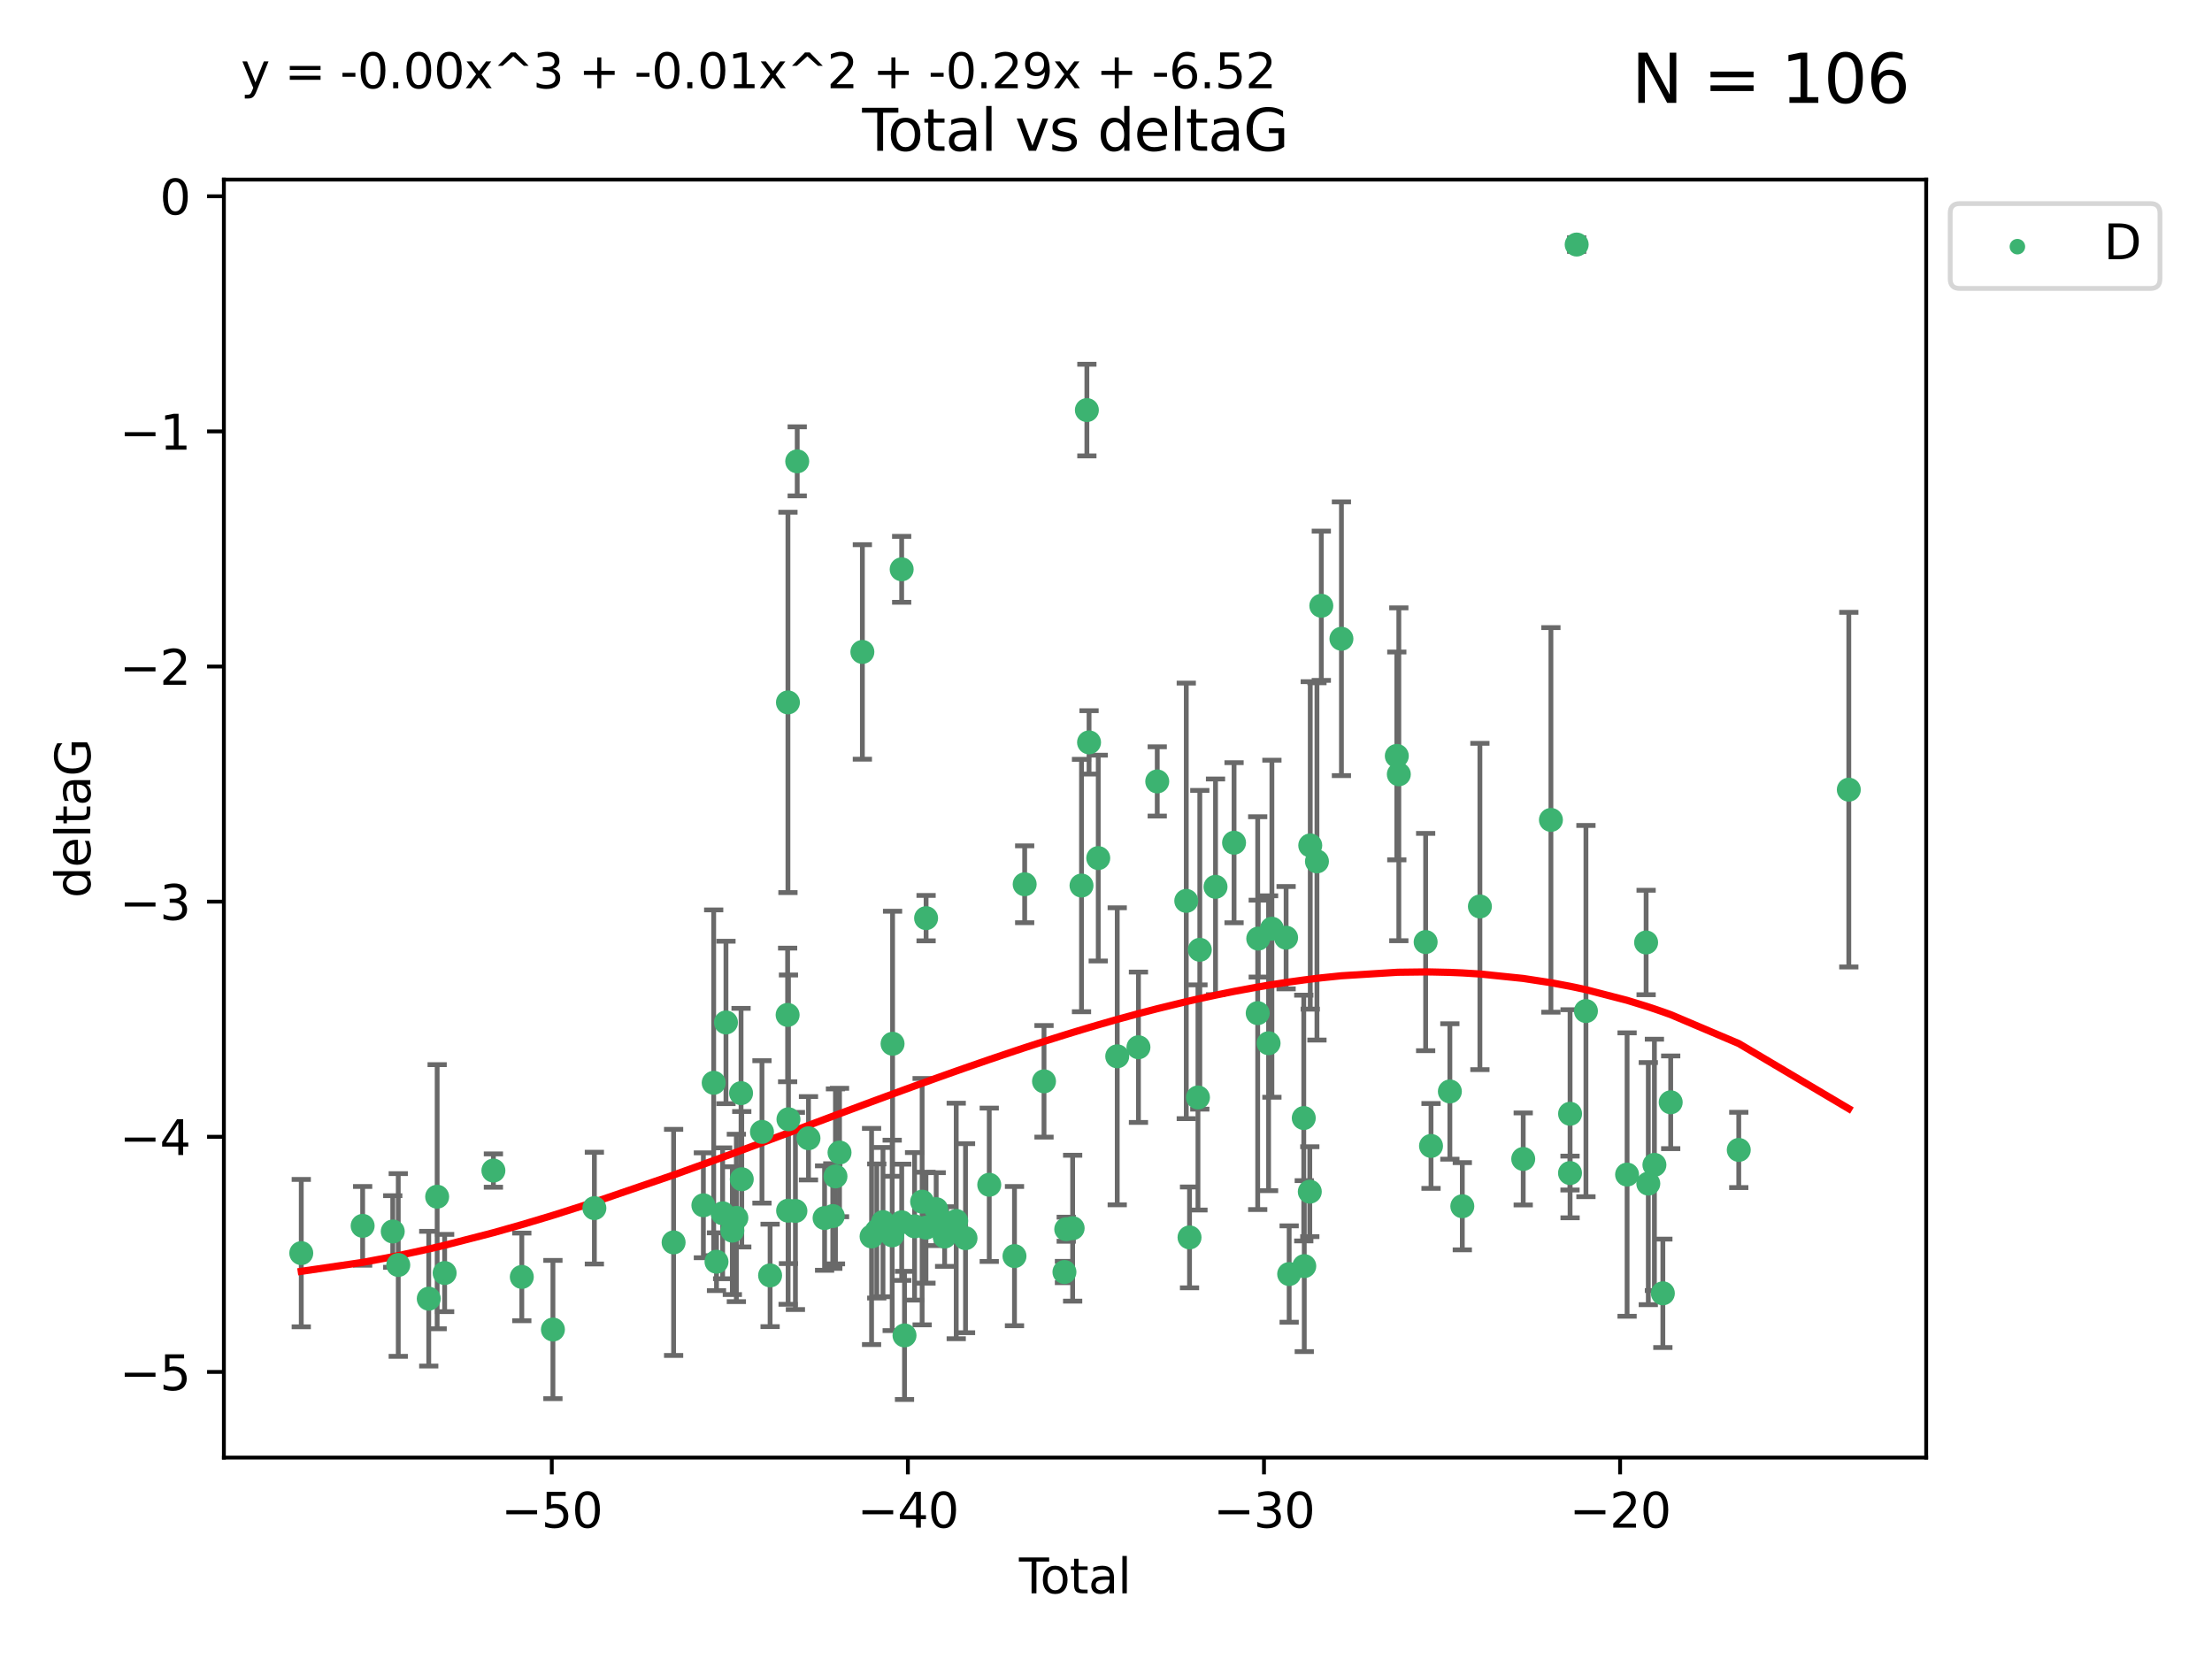 <?xml version="1.0" encoding="utf-8" standalone="no"?>
<!DOCTYPE svg PUBLIC "-//W3C//DTD SVG 1.1//EN"
  "http://www.w3.org/Graphics/SVG/1.1/DTD/svg11.dtd">
<svg xmlns:xlink="http://www.w3.org/1999/xlink" width="460.8pt" height="345.6pt" viewBox="0 0 460.8 345.6" xmlns="http://www.w3.org/2000/svg" version="1.1">
 <defs>
  <style type="text/css">*{stroke-linejoin: round; stroke-linecap: butt}</style>
 </defs>
 <g id="figure_1">
  <g id="patch_1">
   <path d="M 0 345.6 
L 460.8 345.6 
L 460.8 0 
L 0 0 
z
" style="fill: #ffffff"/>
  </g>
  <g id="axes_1">
   <g id="patch_2">
    <path d="M 46.64 303.64 
L 401.26 303.64 
L 401.26 37.411 
L 46.64 37.411 
z
" style="fill: #ffffff"/>
   </g>
   <g id="PathCollection_1">
    <defs>
     <path id="mc30d4b9a96" d="M 0 1.118 
C 0.297 1.118 0.581 1 0.791 0.791 
C 1 0.581 1.118 0.297 1.118 0 
C 1.118 -0.297 1 -0.581 0.791 -0.791 
C 0.581 -1 0.297 -1.118 0 -1.118 
C -0.297 -1.118 -0.581 -1 -0.791 -0.791 
C -1 -0.581 -1.118 -0.297 -1.118 0 
C -1.118 0.297 -1 0.581 -0.791 0.791 
C -0.581 1 -0.297 1.118 0 1.118 
z
" style="stroke: #3cb371"/>
    </defs>
    <g clip-path="url(#pc9d0bb5bf6)">
     <use xlink:href="#mc30d4b9a96" x="62.759" y="261.05" style="fill: #3cb371; stroke: #3cb371"/>
     <use xlink:href="#mc30d4b9a96" x="75.546" y="255.368" style="fill: #3cb371; stroke: #3cb371"/>
     <use xlink:href="#mc30d4b9a96" x="81.817" y="256.538" style="fill: #3cb371; stroke: #3cb371"/>
     <use xlink:href="#mc30d4b9a96" x="82.965" y="263.519" style="fill: #3cb371; stroke: #3cb371"/>
     <use xlink:href="#mc30d4b9a96" x="89.317" y="270.54" style="fill: #3cb371; stroke: #3cb371"/>
     <use xlink:href="#mc30d4b9a96" x="91.068" y="249.296" style="fill: #3cb371; stroke: #3cb371"/>
     <use xlink:href="#mc30d4b9a96" x="92.627" y="265.193" style="fill: #3cb371; stroke: #3cb371"/>
     <use xlink:href="#mc30d4b9a96" x="102.785" y="243.848" style="fill: #3cb371; stroke: #3cb371"/>
     <use xlink:href="#mc30d4b9a96" x="108.702" y="266.006" style="fill: #3cb371; stroke: #3cb371"/>
     <use xlink:href="#mc30d4b9a96" x="115.184" y="276.965" style="fill: #3cb371; stroke: #3cb371"/>
     <use xlink:href="#mc30d4b9a96" x="123.82" y="251.676" style="fill: #3cb371; stroke: #3cb371"/>
     <use xlink:href="#mc30d4b9a96" x="140.325" y="258.816" style="fill: #3cb371; stroke: #3cb371"/>
     <use xlink:href="#mc30d4b9a96" x="146.527" y="251.085" style="fill: #3cb371; stroke: #3cb371"/>
     <use xlink:href="#mc30d4b9a96" x="148.675" y="225.566" style="fill: #3cb371; stroke: #3cb371"/>
     <use xlink:href="#mc30d4b9a96" x="149.26" y="262.839" style="fill: #3cb371; stroke: #3cb371"/>
     <use xlink:href="#mc30d4b9a96" x="150.538" y="252.75" style="fill: #3cb371; stroke: #3cb371"/>
     <use xlink:href="#mc30d4b9a96" x="151.232" y="212.996" style="fill: #3cb371; stroke: #3cb371"/>
     <use xlink:href="#mc30d4b9a96" x="152.56" y="256.365" style="fill: #3cb371; stroke: #3cb371"/>
     <use xlink:href="#mc30d4b9a96" x="153.399" y="253.714" style="fill: #3cb371; stroke: #3cb371"/>
     <use xlink:href="#mc30d4b9a96" x="154.375" y="227.722" style="fill: #3cb371; stroke: #3cb371"/>
     <use xlink:href="#mc30d4b9a96" x="154.523" y="245.657" style="fill: #3cb371; stroke: #3cb371"/>
     <use xlink:href="#mc30d4b9a96" x="158.732" y="235.793" style="fill: #3cb371; stroke: #3cb371"/>
     <use xlink:href="#mc30d4b9a96" x="160.426" y="265.693" style="fill: #3cb371; stroke: #3cb371"/>
     <use xlink:href="#mc30d4b9a96" x="164.076" y="211.425" style="fill: #3cb371; stroke: #3cb371"/>
     <use xlink:href="#mc30d4b9a96" x="164.143" y="146.325" style="fill: #3cb371; stroke: #3cb371"/>
     <use xlink:href="#mc30d4b9a96" x="164.178" y="252.209" style="fill: #3cb371; stroke: #3cb371"/>
     <use xlink:href="#mc30d4b9a96" x="164.251" y="233.166" style="fill: #3cb371; stroke: #3cb371"/>
     <use xlink:href="#mc30d4b9a96" x="165.699" y="252.263" style="fill: #3cb371; stroke: #3cb371"/>
     <use xlink:href="#mc30d4b9a96" x="166.076" y="96.109" style="fill: #3cb371; stroke: #3cb371"/>
     <use xlink:href="#mc30d4b9a96" x="168.422" y="237.117" style="fill: #3cb371; stroke: #3cb371"/>
     <use xlink:href="#mc30d4b9a96" x="171.777" y="253.744" style="fill: #3cb371; stroke: #3cb371"/>
     <use xlink:href="#mc30d4b9a96" x="173.485" y="253.329" style="fill: #3cb371; stroke: #3cb371"/>
     <use xlink:href="#mc30d4b9a96" x="174.043" y="245.064" style="fill: #3cb371; stroke: #3cb371"/>
     <use xlink:href="#mc30d4b9a96" x="174.889" y="240.09" style="fill: #3cb371; stroke: #3cb371"/>
     <use xlink:href="#mc30d4b9a96" x="179.648" y="135.81" style="fill: #3cb371; stroke: #3cb371"/>
     <use xlink:href="#mc30d4b9a96" x="181.565" y="257.576" style="fill: #3cb371; stroke: #3cb371"/>
     <use xlink:href="#mc30d4b9a96" x="182.646" y="256.439" style="fill: #3cb371; stroke: #3cb371"/>
     <use xlink:href="#mc30d4b9a96" x="183.941" y="254.584" style="fill: #3cb371; stroke: #3cb371"/>
     <use xlink:href="#mc30d4b9a96" x="185.859" y="257.352" style="fill: #3cb371; stroke: #3cb371"/>
     <use xlink:href="#mc30d4b9a96" x="185.938" y="217.435" style="fill: #3cb371; stroke: #3cb371"/>
     <use xlink:href="#mc30d4b9a96" x="187.834" y="118.6" style="fill: #3cb371; stroke: #3cb371"/>
     <use xlink:href="#mc30d4b9a96" x="187.844" y="254.623" style="fill: #3cb371; stroke: #3cb371"/>
     <use xlink:href="#mc30d4b9a96" x="188.425" y="278.191" style="fill: #3cb371; stroke: #3cb371"/>
     <use xlink:href="#mc30d4b9a96" x="190.522" y="255.468" style="fill: #3cb371; stroke: #3cb371"/>
     <use xlink:href="#mc30d4b9a96" x="192.097" y="250.327" style="fill: #3cb371; stroke: #3cb371"/>
     <use xlink:href="#mc30d4b9a96" x="192.895" y="255.746" style="fill: #3cb371; stroke: #3cb371"/>
     <use xlink:href="#mc30d4b9a96" x="192.921" y="191.267" style="fill: #3cb371; stroke: #3cb371"/>
     <use xlink:href="#mc30d4b9a96" x="195.025" y="251.886" style="fill: #3cb371; stroke: #3cb371"/>
     <use xlink:href="#mc30d4b9a96" x="195.712" y="253.858" style="fill: #3cb371; stroke: #3cb371"/>
     <use xlink:href="#mc30d4b9a96" x="196.782" y="257.591" style="fill: #3cb371; stroke: #3cb371"/>
     <use xlink:href="#mc30d4b9a96" x="199.199" y="254.349" style="fill: #3cb371; stroke: #3cb371"/>
     <use xlink:href="#mc30d4b9a96" x="201.137" y="257.935" style="fill: #3cb371; stroke: #3cb371"/>
     <use xlink:href="#mc30d4b9a96" x="206.079" y="246.808" style="fill: #3cb371; stroke: #3cb371"/>
     <use xlink:href="#mc30d4b9a96" x="211.335" y="261.668" style="fill: #3cb371; stroke: #3cb371"/>
     <use xlink:href="#mc30d4b9a96" x="213.458" y="184.21" style="fill: #3cb371; stroke: #3cb371"/>
     <use xlink:href="#mc30d4b9a96" x="217.487" y="225.26" style="fill: #3cb371; stroke: #3cb371"/>
     <use xlink:href="#mc30d4b9a96" x="221.743" y="264.984" style="fill: #3cb371; stroke: #3cb371"/>
     <use xlink:href="#mc30d4b9a96" x="222.117" y="256.065" style="fill: #3cb371; stroke: #3cb371"/>
     <use xlink:href="#mc30d4b9a96" x="223.452" y="255.854" style="fill: #3cb371; stroke: #3cb371"/>
     <use xlink:href="#mc30d4b9a96" x="225.298" y="184.474" style="fill: #3cb371; stroke: #3cb371"/>
     <use xlink:href="#mc30d4b9a96" x="226.416" y="85.426" style="fill: #3cb371; stroke: #3cb371"/>
     <use xlink:href="#mc30d4b9a96" x="226.87" y="154.65" style="fill: #3cb371; stroke: #3cb371"/>
     <use xlink:href="#mc30d4b9a96" x="228.786" y="178.754" style="fill: #3cb371; stroke: #3cb371"/>
     <use xlink:href="#mc30d4b9a96" x="232.739" y="220.05" style="fill: #3cb371; stroke: #3cb371"/>
     <use xlink:href="#mc30d4b9a96" x="237.16" y="218.163" style="fill: #3cb371; stroke: #3cb371"/>
     <use xlink:href="#mc30d4b9a96" x="241.075" y="162.788" style="fill: #3cb371; stroke: #3cb371"/>
     <use xlink:href="#mc30d4b9a96" x="247.122" y="187.67" style="fill: #3cb371; stroke: #3cb371"/>
     <use xlink:href="#mc30d4b9a96" x="247.801" y="257.776" style="fill: #3cb371; stroke: #3cb371"/>
     <use xlink:href="#mc30d4b9a96" x="249.557" y="228.618" style="fill: #3cb371; stroke: #3cb371"/>
     <use xlink:href="#mc30d4b9a96" x="249.941" y="197.855" style="fill: #3cb371; stroke: #3cb371"/>
     <use xlink:href="#mc30d4b9a96" x="253.215" y="184.741" style="fill: #3cb371; stroke: #3cb371"/>
     <use xlink:href="#mc30d4b9a96" x="257.077" y="175.554" style="fill: #3cb371; stroke: #3cb371"/>
     <use xlink:href="#mc30d4b9a96" x="262.003" y="211.054" style="fill: #3cb371; stroke: #3cb371"/>
     <use xlink:href="#mc30d4b9a96" x="262.117" y="195.528" style="fill: #3cb371; stroke: #3cb371"/>
     <use xlink:href="#mc30d4b9a96" x="264.268" y="217.325" style="fill: #3cb371; stroke: #3cb371"/>
     <use xlink:href="#mc30d4b9a96" x="264.961" y="193.467" style="fill: #3cb371; stroke: #3cb371"/>
     <use xlink:href="#mc30d4b9a96" x="267.919" y="195.339" style="fill: #3cb371; stroke: #3cb371"/>
     <use xlink:href="#mc30d4b9a96" x="268.557" y="265.408" style="fill: #3cb371; stroke: #3cb371"/>
     <use xlink:href="#mc30d4b9a96" x="271.599" y="232.91" style="fill: #3cb371; stroke: #3cb371"/>
     <use xlink:href="#mc30d4b9a96" x="271.703" y="263.755" style="fill: #3cb371; stroke: #3cb371"/>
     <use xlink:href="#mc30d4b9a96" x="272.855" y="248.247" style="fill: #3cb371; stroke: #3cb371"/>
     <use xlink:href="#mc30d4b9a96" x="272.95" y="176.116" style="fill: #3cb371; stroke: #3cb371"/>
     <use xlink:href="#mc30d4b9a96" x="274.346" y="179.448" style="fill: #3cb371; stroke: #3cb371"/>
     <use xlink:href="#mc30d4b9a96" x="275.254" y="126.19" style="fill: #3cb371; stroke: #3cb371"/>
     <use xlink:href="#mc30d4b9a96" x="279.444" y="133.065" style="fill: #3cb371; stroke: #3cb371"/>
     <use xlink:href="#mc30d4b9a96" x="290.981" y="157.472" style="fill: #3cb371; stroke: #3cb371"/>
     <use xlink:href="#mc30d4b9a96" x="291.401" y="161.3" style="fill: #3cb371; stroke: #3cb371"/>
     <use xlink:href="#mc30d4b9a96" x="296.989" y="196.245" style="fill: #3cb371; stroke: #3cb371"/>
     <use xlink:href="#mc30d4b9a96" x="298.108" y="238.721" style="fill: #3cb371; stroke: #3cb371"/>
     <use xlink:href="#mc30d4b9a96" x="302.034" y="227.372" style="fill: #3cb371; stroke: #3cb371"/>
     <use xlink:href="#mc30d4b9a96" x="304.627" y="251.283" style="fill: #3cb371; stroke: #3cb371"/>
     <use xlink:href="#mc30d4b9a96" x="308.291" y="188.834" style="fill: #3cb371; stroke: #3cb371"/>
     <use xlink:href="#mc30d4b9a96" x="317.315" y="241.431" style="fill: #3cb371; stroke: #3cb371"/>
     <use xlink:href="#mc30d4b9a96" x="323.085" y="170.802" style="fill: #3cb371; stroke: #3cb371"/>
     <use xlink:href="#mc30d4b9a96" x="327.063" y="244.371" style="fill: #3cb371; stroke: #3cb371"/>
     <use xlink:href="#mc30d4b9a96" x="327.076" y="232.017" style="fill: #3cb371; stroke: #3cb371"/>
     <use xlink:href="#mc30d4b9a96" x="328.45" y="50.942" style="fill: #3cb371; stroke: #3cb371"/>
     <use xlink:href="#mc30d4b9a96" x="330.381" y="210.624" style="fill: #3cb371; stroke: #3cb371"/>
     <use xlink:href="#mc30d4b9a96" x="338.953" y="244.684" style="fill: #3cb371; stroke: #3cb371"/>
     <use xlink:href="#mc30d4b9a96" x="342.916" y="196.334" style="fill: #3cb371; stroke: #3cb371"/>
     <use xlink:href="#mc30d4b9a96" x="343.372" y="246.567" style="fill: #3cb371; stroke: #3cb371"/>
     <use xlink:href="#mc30d4b9a96" x="344.645" y="242.662" style="fill: #3cb371; stroke: #3cb371"/>
     <use xlink:href="#mc30d4b9a96" x="346.404" y="269.421" style="fill: #3cb371; stroke: #3cb371"/>
     <use xlink:href="#mc30d4b9a96" x="348.038" y="229.627" style="fill: #3cb371; stroke: #3cb371"/>
     <use xlink:href="#mc30d4b9a96" x="362.217" y="239.55" style="fill: #3cb371; stroke: #3cb371"/>
     <use xlink:href="#mc30d4b9a96" x="385.141" y="164.5" style="fill: #3cb371; stroke: #3cb371"/>
    </g>
   </g>
   <g id="matplotlib.axis_1">
    <g id="xtick_1">
     <g id="line2d_1">
      <defs>
       <path id="mde0a3c7dd1" d="M 0 0 
L 0 3.5 
" style="stroke: #000000; stroke-width: 0.8"/>
      </defs>
      <g>
       <use xlink:href="#mde0a3c7dd1" x="114.945" y="303.64" style="stroke: #000000; stroke-width: 0.8"/>
      </g>
     </g>
     <g id="text_1">
      <!-- −50 -->
      <g transform="translate(104.393 318.238)scale(0.1 -0.1)">
       <defs>
        <path id="DejaVuSans-2212" d="M 678 2272 
L 4684 2272 
L 4684 1741 
L 678 1741 
L 678 2272 
z
" transform="scale(0.016)"/>
        <path id="DejaVuSans-35" d="M 691 4666 
L 3169 4666 
L 3169 4134 
L 1269 4134 
L 1269 2991 
Q 1406 3038 1543 3061 
Q 1681 3084 1819 3084 
Q 2600 3084 3056 2656 
Q 3513 2228 3513 1497 
Q 3513 744 3044 326 
Q 2575 -91 1722 -91 
Q 1428 -91 1123 -41 
Q 819 9 494 109 
L 494 744 
Q 775 591 1075 516 
Q 1375 441 1709 441 
Q 2250 441 2565 725 
Q 2881 1009 2881 1497 
Q 2881 1984 2565 2268 
Q 2250 2553 1709 2553 
Q 1456 2553 1204 2497 
Q 953 2441 691 2322 
L 691 4666 
z
" transform="scale(0.016)"/>
        <path id="DejaVuSans-30" d="M 2034 4250 
Q 1547 4250 1301 3770 
Q 1056 3291 1056 2328 
Q 1056 1369 1301 889 
Q 1547 409 2034 409 
Q 2525 409 2770 889 
Q 3016 1369 3016 2328 
Q 3016 3291 2770 3770 
Q 2525 4250 2034 4250 
z
M 2034 4750 
Q 2819 4750 3233 4129 
Q 3647 3509 3647 2328 
Q 3647 1150 3233 529 
Q 2819 -91 2034 -91 
Q 1250 -91 836 529 
Q 422 1150 422 2328 
Q 422 3509 836 4129 
Q 1250 4750 2034 4750 
z
" transform="scale(0.016)"/>
       </defs>
       <use xlink:href="#DejaVuSans-2212"/>
       <use xlink:href="#DejaVuSans-35" x="83.789"/>
       <use xlink:href="#DejaVuSans-30" x="147.412"/>
      </g>
     </g>
    </g>
    <g id="xtick_2">
     <g id="line2d_2">
      <g>
       <use xlink:href="#mde0a3c7dd1" x="189.129" y="303.64" style="stroke: #000000; stroke-width: 0.8"/>
      </g>
     </g>
     <g id="text_2">
      <!-- −40 -->
      <g transform="translate(178.577 318.238)scale(0.1 -0.1)">
       <defs>
        <path id="DejaVuSans-34" d="M 2419 4116 
L 825 1625 
L 2419 1625 
L 2419 4116 
z
M 2253 4666 
L 3047 4666 
L 3047 1625 
L 3713 1625 
L 3713 1100 
L 3047 1100 
L 3047 0 
L 2419 0 
L 2419 1100 
L 313 1100 
L 313 1709 
L 2253 4666 
z
" transform="scale(0.016)"/>
       </defs>
       <use xlink:href="#DejaVuSans-2212"/>
       <use xlink:href="#DejaVuSans-34" x="83.789"/>
       <use xlink:href="#DejaVuSans-30" x="147.412"/>
      </g>
     </g>
    </g>
    <g id="xtick_3">
     <g id="line2d_3">
      <g>
       <use xlink:href="#mde0a3c7dd1" x="263.313" y="303.64" style="stroke: #000000; stroke-width: 0.8"/>
      </g>
     </g>
     <g id="text_3">
      <!-- −30 -->
      <g transform="translate(252.761 318.238)scale(0.1 -0.1)">
       <defs>
        <path id="DejaVuSans-33" d="M 2597 2516 
Q 3050 2419 3304 2112 
Q 3559 1806 3559 1356 
Q 3559 666 3084 287 
Q 2609 -91 1734 -91 
Q 1441 -91 1130 -33 
Q 819 25 488 141 
L 488 750 
Q 750 597 1062 519 
Q 1375 441 1716 441 
Q 2309 441 2620 675 
Q 2931 909 2931 1356 
Q 2931 1769 2642 2001 
Q 2353 2234 1838 2234 
L 1294 2234 
L 1294 2753 
L 1863 2753 
Q 2328 2753 2575 2939 
Q 2822 3125 2822 3475 
Q 2822 3834 2567 4026 
Q 2313 4219 1838 4219 
Q 1578 4219 1281 4162 
Q 984 4106 628 3988 
L 628 4550 
Q 988 4650 1302 4700 
Q 1616 4750 1894 4750 
Q 2613 4750 3031 4423 
Q 3450 4097 3450 3541 
Q 3450 3153 3228 2886 
Q 3006 2619 2597 2516 
z
" transform="scale(0.016)"/>
       </defs>
       <use xlink:href="#DejaVuSans-2212"/>
       <use xlink:href="#DejaVuSans-33" x="83.789"/>
       <use xlink:href="#DejaVuSans-30" x="147.412"/>
      </g>
     </g>
    </g>
    <g id="xtick_4">
     <g id="line2d_4">
      <g>
       <use xlink:href="#mde0a3c7dd1" x="337.497" y="303.64" style="stroke: #000000; stroke-width: 0.8"/>
      </g>
     </g>
     <g id="text_4">
      <!-- −20 -->
      <g transform="translate(326.945 318.238)scale(0.1 -0.1)">
       <defs>
        <path id="DejaVuSans-32" d="M 1228 531 
L 3431 531 
L 3431 0 
L 469 0 
L 469 531 
Q 828 903 1448 1529 
Q 2069 2156 2228 2338 
Q 2531 2678 2651 2914 
Q 2772 3150 2772 3378 
Q 2772 3750 2511 3984 
Q 2250 4219 1831 4219 
Q 1534 4219 1204 4116 
Q 875 4013 500 3803 
L 500 4441 
Q 881 4594 1212 4672 
Q 1544 4750 1819 4750 
Q 2544 4750 2975 4387 
Q 3406 4025 3406 3419 
Q 3406 3131 3298 2873 
Q 3191 2616 2906 2266 
Q 2828 2175 2409 1742 
Q 1991 1309 1228 531 
z
" transform="scale(0.016)"/>
       </defs>
       <use xlink:href="#DejaVuSans-2212"/>
       <use xlink:href="#DejaVuSans-32" x="83.789"/>
       <use xlink:href="#DejaVuSans-30" x="147.412"/>
      </g>
     </g>
    </g>
    <g id="text_5">
     <!-- Total -->
     <g transform="translate(212.273 331.917)scale(0.1 -0.1)">
      <defs>
       <path id="DejaVuSans-54" d="M -19 4666 
L 3928 4666 
L 3928 4134 
L 2272 4134 
L 2272 0 
L 1638 0 
L 1638 4134 
L -19 4134 
L -19 4666 
z
" transform="scale(0.016)"/>
       <path id="DejaVuSans-6f" d="M 1959 3097 
Q 1497 3097 1228 2736 
Q 959 2375 959 1747 
Q 959 1119 1226 758 
Q 1494 397 1959 397 
Q 2419 397 2687 759 
Q 2956 1122 2956 1747 
Q 2956 2369 2687 2733 
Q 2419 3097 1959 3097 
z
M 1959 3584 
Q 2709 3584 3137 3096 
Q 3566 2609 3566 1747 
Q 3566 888 3137 398 
Q 2709 -91 1959 -91 
Q 1206 -91 779 398 
Q 353 888 353 1747 
Q 353 2609 779 3096 
Q 1206 3584 1959 3584 
z
" transform="scale(0.016)"/>
       <path id="DejaVuSans-74" d="M 1172 4494 
L 1172 3500 
L 2356 3500 
L 2356 3053 
L 1172 3053 
L 1172 1153 
Q 1172 725 1289 603 
Q 1406 481 1766 481 
L 2356 481 
L 2356 0 
L 1766 0 
Q 1100 0 847 248 
Q 594 497 594 1153 
L 594 3053 
L 172 3053 
L 172 3500 
L 594 3500 
L 594 4494 
L 1172 4494 
z
" transform="scale(0.016)"/>
       <path id="DejaVuSans-61" d="M 2194 1759 
Q 1497 1759 1228 1600 
Q 959 1441 959 1056 
Q 959 750 1161 570 
Q 1363 391 1709 391 
Q 2188 391 2477 730 
Q 2766 1069 2766 1631 
L 2766 1759 
L 2194 1759 
z
M 3341 1997 
L 3341 0 
L 2766 0 
L 2766 531 
Q 2569 213 2275 61 
Q 1981 -91 1556 -91 
Q 1019 -91 701 211 
Q 384 513 384 1019 
Q 384 1609 779 1909 
Q 1175 2209 1959 2209 
L 2766 2209 
L 2766 2266 
Q 2766 2663 2505 2880 
Q 2244 3097 1772 3097 
Q 1472 3097 1187 3025 
Q 903 2953 641 2809 
L 641 3341 
Q 956 3463 1253 3523 
Q 1550 3584 1831 3584 
Q 2591 3584 2966 3190 
Q 3341 2797 3341 1997 
z
" transform="scale(0.016)"/>
       <path id="DejaVuSans-6c" d="M 603 4863 
L 1178 4863 
L 1178 0 
L 603 0 
L 603 4863 
z
" transform="scale(0.016)"/>
      </defs>
      <use xlink:href="#DejaVuSans-54"/>
      <use xlink:href="#DejaVuSans-6f" x="44.084"/>
      <use xlink:href="#DejaVuSans-74" x="105.266"/>
      <use xlink:href="#DejaVuSans-61" x="144.475"/>
      <use xlink:href="#DejaVuSans-6c" x="205.754"/>
     </g>
    </g>
   </g>
   <g id="matplotlib.axis_2">
    <g id="ytick_1">
     <g id="line2d_5">
      <defs>
       <path id="mf69b968b88" d="M 0 0 
L -3.5 0 
" style="stroke: #000000; stroke-width: 0.8"/>
      </defs>
      <g>
       <use xlink:href="#mf69b968b88" x="46.64" y="285.796" style="stroke: #000000; stroke-width: 0.8"/>
      </g>
     </g>
     <g id="text_6">
      <!-- −5 -->
      <g transform="translate(24.898 289.595)scale(0.1 -0.1)">
       <use xlink:href="#DejaVuSans-2212"/>
       <use xlink:href="#DejaVuSans-35" x="83.789"/>
      </g>
     </g>
    </g>
    <g id="ytick_2">
     <g id="line2d_6">
      <g>
       <use xlink:href="#mf69b968b88" x="46.64" y="236.814" style="stroke: #000000; stroke-width: 0.8"/>
      </g>
     </g>
     <g id="text_7">
      <!-- −4 -->
      <g transform="translate(24.898 240.613)scale(0.1 -0.1)">
       <use xlink:href="#DejaVuSans-2212"/>
       <use xlink:href="#DejaVuSans-34" x="83.789"/>
      </g>
     </g>
    </g>
    <g id="ytick_3">
     <g id="line2d_7">
      <g>
       <use xlink:href="#mf69b968b88" x="46.64" y="187.831" style="stroke: #000000; stroke-width: 0.8"/>
      </g>
     </g>
     <g id="text_8">
      <!-- −3 -->
      <g transform="translate(24.898 191.631)scale(0.1 -0.1)">
       <use xlink:href="#DejaVuSans-2212"/>
       <use xlink:href="#DejaVuSans-33" x="83.789"/>
      </g>
     </g>
    </g>
    <g id="ytick_4">
     <g id="line2d_8">
      <g>
       <use xlink:href="#mf69b968b88" x="46.64" y="138.849" style="stroke: #000000; stroke-width: 0.8"/>
      </g>
     </g>
     <g id="text_9">
      <!-- −2 -->
      <g transform="translate(24.898 142.648)scale(0.1 -0.1)">
       <use xlink:href="#DejaVuSans-2212"/>
       <use xlink:href="#DejaVuSans-32" x="83.789"/>
      </g>
     </g>
    </g>
    <g id="ytick_5">
     <g id="line2d_9">
      <g>
       <use xlink:href="#mf69b968b88" x="46.64" y="89.867" style="stroke: #000000; stroke-width: 0.8"/>
      </g>
     </g>
     <g id="text_10">
      <!-- −1 -->
      <g transform="translate(24.898 93.666)scale(0.1 -0.1)">
       <defs>
        <path id="DejaVuSans-31" d="M 794 531 
L 1825 531 
L 1825 4091 
L 703 3866 
L 703 4441 
L 1819 4666 
L 2450 4666 
L 2450 531 
L 3481 531 
L 3481 0 
L 794 0 
L 794 531 
z
" transform="scale(0.016)"/>
       </defs>
       <use xlink:href="#DejaVuSans-2212"/>
       <use xlink:href="#DejaVuSans-31" x="83.789"/>
      </g>
     </g>
    </g>
    <g id="ytick_6">
     <g id="line2d_10">
      <g>
       <use xlink:href="#mf69b968b88" x="46.64" y="40.885" style="stroke: #000000; stroke-width: 0.8"/>
      </g>
     </g>
     <g id="text_11">
      <!-- 0 -->
      <g transform="translate(33.278 44.684)scale(0.1 -0.1)">
       <use xlink:href="#DejaVuSans-30"/>
      </g>
     </g>
    </g>
    <g id="text_12">
     <!-- deltaG -->
     <g transform="translate(18.818 187.064)rotate(-90)scale(0.1 -0.1)">
      <defs>
       <path id="DejaVuSans-64" d="M 2906 2969 
L 2906 4863 
L 3481 4863 
L 3481 0 
L 2906 0 
L 2906 525 
Q 2725 213 2448 61 
Q 2172 -91 1784 -91 
Q 1150 -91 751 415 
Q 353 922 353 1747 
Q 353 2572 751 3078 
Q 1150 3584 1784 3584 
Q 2172 3584 2448 3432 
Q 2725 3281 2906 2969 
z
M 947 1747 
Q 947 1113 1208 752 
Q 1469 391 1925 391 
Q 2381 391 2643 752 
Q 2906 1113 2906 1747 
Q 2906 2381 2643 2742 
Q 2381 3103 1925 3103 
Q 1469 3103 1208 2742 
Q 947 2381 947 1747 
z
" transform="scale(0.016)"/>
       <path id="DejaVuSans-65" d="M 3597 1894 
L 3597 1613 
L 953 1613 
Q 991 1019 1311 708 
Q 1631 397 2203 397 
Q 2534 397 2845 478 
Q 3156 559 3463 722 
L 3463 178 
Q 3153 47 2828 -22 
Q 2503 -91 2169 -91 
Q 1331 -91 842 396 
Q 353 884 353 1716 
Q 353 2575 817 3079 
Q 1281 3584 2069 3584 
Q 2775 3584 3186 3129 
Q 3597 2675 3597 1894 
z
M 3022 2063 
Q 3016 2534 2758 2815 
Q 2500 3097 2075 3097 
Q 1594 3097 1305 2825 
Q 1016 2553 972 2059 
L 3022 2063 
z
" transform="scale(0.016)"/>
       <path id="DejaVuSans-47" d="M 3809 666 
L 3809 1919 
L 2778 1919 
L 2778 2438 
L 4434 2438 
L 4434 434 
Q 4069 175 3628 42 
Q 3188 -91 2688 -91 
Q 1594 -91 976 548 
Q 359 1188 359 2328 
Q 359 3472 976 4111 
Q 1594 4750 2688 4750 
Q 3144 4750 3555 4637 
Q 3966 4525 4313 4306 
L 4313 3634 
Q 3963 3931 3569 4081 
Q 3175 4231 2741 4231 
Q 1884 4231 1454 3753 
Q 1025 3275 1025 2328 
Q 1025 1384 1454 906 
Q 1884 428 2741 428 
Q 3075 428 3337 486 
Q 3600 544 3809 666 
z
" transform="scale(0.016)"/>
      </defs>
      <use xlink:href="#DejaVuSans-64"/>
      <use xlink:href="#DejaVuSans-65" x="63.477"/>
      <use xlink:href="#DejaVuSans-6c" x="125"/>
      <use xlink:href="#DejaVuSans-74" x="152.783"/>
      <use xlink:href="#DejaVuSans-61" x="191.992"/>
      <use xlink:href="#DejaVuSans-47" x="253.271"/>
     </g>
    </g>
   </g>
   <g id="LineCollection_1">
    <path d="M 62.759 276.403 
L 62.759 245.697 
" clip-path="url(#pc9d0bb5bf6)" style="fill: none; stroke: #696969"/>
    <path d="M 75.546 263.573 
L 75.546 247.163 
" clip-path="url(#pc9d0bb5bf6)" style="fill: none; stroke: #696969"/>
    <path d="M 81.817 263.994 
L 81.817 249.083 
" clip-path="url(#pc9d0bb5bf6)" style="fill: none; stroke: #696969"/>
    <path d="M 82.965 282.55 
L 82.965 244.489 
" clip-path="url(#pc9d0bb5bf6)" style="fill: none; stroke: #696969"/>
    <path d="M 89.317 284.576 
L 89.317 256.504 
" clip-path="url(#pc9d0bb5bf6)" style="fill: none; stroke: #696969"/>
    <path d="M 91.068 276.807 
L 91.068 221.785 
" clip-path="url(#pc9d0bb5bf6)" style="fill: none; stroke: #696969"/>
    <path d="M 92.627 273.244 
L 92.627 257.143 
" clip-path="url(#pc9d0bb5bf6)" style="fill: none; stroke: #696969"/>
    <path d="M 102.785 247.321 
L 102.785 240.376 
" clip-path="url(#pc9d0bb5bf6)" style="fill: none; stroke: #696969"/>
    <path d="M 108.702 275.137 
L 108.702 256.875 
" clip-path="url(#pc9d0bb5bf6)" style="fill: none; stroke: #696969"/>
    <path d="M 115.184 291.367 
L 115.184 262.564 
" clip-path="url(#pc9d0bb5bf6)" style="fill: none; stroke: #696969"/>
    <path d="M 123.82 263.316 
L 123.82 240.036 
" clip-path="url(#pc9d0bb5bf6)" style="fill: none; stroke: #696969"/>
    <path d="M 140.325 282.366 
L 140.325 235.266 
" clip-path="url(#pc9d0bb5bf6)" style="fill: none; stroke: #696969"/>
    <path d="M 146.527 262.013 
L 146.527 240.158 
" clip-path="url(#pc9d0bb5bf6)" style="fill: none; stroke: #696969"/>
    <path d="M 148.675 261.582 
L 148.675 189.549 
" clip-path="url(#pc9d0bb5bf6)" style="fill: none; stroke: #696969"/>
    <path d="M 149.26 268.856 
L 149.26 256.821 
" clip-path="url(#pc9d0bb5bf6)" style="fill: none; stroke: #696969"/>
    <path d="M 150.538 266.384 
L 150.538 239.115 
" clip-path="url(#pc9d0bb5bf6)" style="fill: none; stroke: #696969"/>
    <path d="M 151.232 229.914 
L 151.232 196.077 
" clip-path="url(#pc9d0bb5bf6)" style="fill: none; stroke: #696969"/>
    <path d="M 152.56 269.681 
L 152.56 243.05 
" clip-path="url(#pc9d0bb5bf6)" style="fill: none; stroke: #696969"/>
    <path d="M 153.399 271.15 
L 153.399 236.279 
" clip-path="url(#pc9d0bb5bf6)" style="fill: none; stroke: #696969"/>
    <path d="M 154.375 245.39 
L 154.375 210.054 
" clip-path="url(#pc9d0bb5bf6)" style="fill: none; stroke: #696969"/>
    <path d="M 154.523 259.768 
L 154.523 231.546 
" clip-path="url(#pc9d0bb5bf6)" style="fill: none; stroke: #696969"/>
    <path d="M 158.732 250.624 
L 158.732 220.962 
" clip-path="url(#pc9d0bb5bf6)" style="fill: none; stroke: #696969"/>
    <path d="M 160.426 276.364 
L 160.426 255.022 
" clip-path="url(#pc9d0bb5bf6)" style="fill: none; stroke: #696969"/>
    <path d="M 164.076 225.342 
L 164.076 197.508 
" clip-path="url(#pc9d0bb5bf6)" style="fill: none; stroke: #696969"/>
    <path d="M 164.143 185.941 
L 164.143 106.709 
" clip-path="url(#pc9d0bb5bf6)" style="fill: none; stroke: #696969"/>
    <path d="M 164.178 271.704 
L 164.178 232.715 
" clip-path="url(#pc9d0bb5bf6)" style="fill: none; stroke: #696969"/>
    <path d="M 164.251 263.223 
L 164.251 203.11 
" clip-path="url(#pc9d0bb5bf6)" style="fill: none; stroke: #696969"/>
    <path d="M 165.699 272.796 
L 165.699 231.729 
" clip-path="url(#pc9d0bb5bf6)" style="fill: none; stroke: #696969"/>
    <path d="M 166.076 103.303 
L 166.076 88.915 
" clip-path="url(#pc9d0bb5bf6)" style="fill: none; stroke: #696969"/>
    <path d="M 168.422 245.795 
L 168.422 228.438 
" clip-path="url(#pc9d0bb5bf6)" style="fill: none; stroke: #696969"/>
    <path d="M 171.777 264.623 
L 171.777 242.864 
" clip-path="url(#pc9d0bb5bf6)" style="fill: none; stroke: #696969"/>
    <path d="M 173.485 264.23 
L 173.485 242.428 
" clip-path="url(#pc9d0bb5bf6)" style="fill: none; stroke: #696969"/>
    <path d="M 174.043 263.29 
L 174.043 226.837 
" clip-path="url(#pc9d0bb5bf6)" style="fill: none; stroke: #696969"/>
    <path d="M 174.889 253.465 
L 174.889 226.714 
" clip-path="url(#pc9d0bb5bf6)" style="fill: none; stroke: #696969"/>
    <path d="M 179.648 158.152 
L 179.648 113.468 
" clip-path="url(#pc9d0bb5bf6)" style="fill: none; stroke: #696969"/>
    <path d="M 181.565 280.092 
L 181.565 235.06 
" clip-path="url(#pc9d0bb5bf6)" style="fill: none; stroke: #696969"/>
    <path d="M 182.646 270.403 
L 182.646 242.474 
" clip-path="url(#pc9d0bb5bf6)" style="fill: none; stroke: #696969"/>
    <path d="M 183.941 270.131 
L 183.941 239.038 
" clip-path="url(#pc9d0bb5bf6)" style="fill: none; stroke: #696969"/>
    <path d="M 185.859 277.187 
L 185.859 237.518 
" clip-path="url(#pc9d0bb5bf6)" style="fill: none; stroke: #696969"/>
    <path d="M 185.938 245.044 
L 185.938 189.825 
" clip-path="url(#pc9d0bb5bf6)" style="fill: none; stroke: #696969"/>
    <path d="M 187.834 125.465 
L 187.834 111.735 
" clip-path="url(#pc9d0bb5bf6)" style="fill: none; stroke: #696969"/>
    <path d="M 187.844 266.732 
L 187.844 242.514 
" clip-path="url(#pc9d0bb5bf6)" style="fill: none; stroke: #696969"/>
    <path d="M 188.425 291.539 
L 188.425 264.843 
" clip-path="url(#pc9d0bb5bf6)" style="fill: none; stroke: #696969"/>
    <path d="M 190.522 270.834 
L 190.522 240.102 
" clip-path="url(#pc9d0bb5bf6)" style="fill: none; stroke: #696969"/>
    <path d="M 192.097 275.987 
L 192.097 224.668 
" clip-path="url(#pc9d0bb5bf6)" style="fill: none; stroke: #696969"/>
    <path d="M 192.895 267.302 
L 192.895 244.191 
" clip-path="url(#pc9d0bb5bf6)" style="fill: none; stroke: #696969"/>
    <path d="M 192.921 195.992 
L 192.921 186.541 
" clip-path="url(#pc9d0bb5bf6)" style="fill: none; stroke: #696969"/>
    <path d="M 195.025 259.478 
L 195.025 244.294 
" clip-path="url(#pc9d0bb5bf6)" style="fill: none; stroke: #696969"/>
    <path d="M 195.712 255.697 
L 195.712 252.02 
" clip-path="url(#pc9d0bb5bf6)" style="fill: none; stroke: #696969"/>
    <path d="M 196.782 263.801 
L 196.782 251.38 
" clip-path="url(#pc9d0bb5bf6)" style="fill: none; stroke: #696969"/>
    <path d="M 199.199 278.881 
L 199.199 229.817 
" clip-path="url(#pc9d0bb5bf6)" style="fill: none; stroke: #696969"/>
    <path d="M 201.137 277.625 
L 201.137 238.245 
" clip-path="url(#pc9d0bb5bf6)" style="fill: none; stroke: #696969"/>
    <path d="M 206.079 262.783 
L 206.079 230.833 
" clip-path="url(#pc9d0bb5bf6)" style="fill: none; stroke: #696969"/>
    <path d="M 211.335 276.172 
L 211.335 247.163 
" clip-path="url(#pc9d0bb5bf6)" style="fill: none; stroke: #696969"/>
    <path d="M 213.458 192.213 
L 213.458 176.208 
" clip-path="url(#pc9d0bb5bf6)" style="fill: none; stroke: #696969"/>
    <path d="M 217.487 236.879 
L 217.487 213.64 
" clip-path="url(#pc9d0bb5bf6)" style="fill: none; stroke: #696969"/>
    <path d="M 221.743 267.203 
L 221.743 262.765 
" clip-path="url(#pc9d0bb5bf6)" style="fill: none; stroke: #696969"/>
    <path d="M 222.117 258.578 
L 222.117 253.553 
" clip-path="url(#pc9d0bb5bf6)" style="fill: none; stroke: #696969"/>
    <path d="M 223.452 271.047 
L 223.452 240.66 
" clip-path="url(#pc9d0bb5bf6)" style="fill: none; stroke: #696969"/>
    <path d="M 225.298 210.764 
L 225.298 158.184 
" clip-path="url(#pc9d0bb5bf6)" style="fill: none; stroke: #696969"/>
    <path d="M 226.416 94.973 
L 226.416 75.878 
" clip-path="url(#pc9d0bb5bf6)" style="fill: none; stroke: #696969"/>
    <path d="M 226.87 161.247 
L 226.87 148.054 
" clip-path="url(#pc9d0bb5bf6)" style="fill: none; stroke: #696969"/>
    <path d="M 228.786 200.186 
L 228.786 157.321 
" clip-path="url(#pc9d0bb5bf6)" style="fill: none; stroke: #696969"/>
    <path d="M 232.739 250.992 
L 232.739 189.107 
" clip-path="url(#pc9d0bb5bf6)" style="fill: none; stroke: #696969"/>
    <path d="M 237.16 233.824 
L 237.16 202.502 
" clip-path="url(#pc9d0bb5bf6)" style="fill: none; stroke: #696969"/>
    <path d="M 241.075 169.999 
L 241.075 155.576 
" clip-path="url(#pc9d0bb5bf6)" style="fill: none; stroke: #696969"/>
    <path d="M 247.122 233.036 
L 247.122 142.305 
" clip-path="url(#pc9d0bb5bf6)" style="fill: none; stroke: #696969"/>
    <path d="M 247.801 268.281 
L 247.801 247.272 
" clip-path="url(#pc9d0bb5bf6)" style="fill: none; stroke: #696969"/>
    <path d="M 249.557 252.071 
L 249.557 205.165 
" clip-path="url(#pc9d0bb5bf6)" style="fill: none; stroke: #696969"/>
    <path d="M 249.941 231.058 
L 249.941 164.651 
" clip-path="url(#pc9d0bb5bf6)" style="fill: none; stroke: #696969"/>
    <path d="M 253.215 207.206 
L 253.215 162.275 
" clip-path="url(#pc9d0bb5bf6)" style="fill: none; stroke: #696969"/>
    <path d="M 257.077 192.228 
L 257.077 158.88 
" clip-path="url(#pc9d0bb5bf6)" style="fill: none; stroke: #696969"/>
    <path d="M 262.003 251.968 
L 262.003 170.141 
" clip-path="url(#pc9d0bb5bf6)" style="fill: none; stroke: #696969"/>
    <path d="M 262.117 203.538 
L 262.117 187.519 
" clip-path="url(#pc9d0bb5bf6)" style="fill: none; stroke: #696969"/>
    <path d="M 264.268 248.04 
L 264.268 186.61 
" clip-path="url(#pc9d0bb5bf6)" style="fill: none; stroke: #696969"/>
    <path d="M 264.961 228.574 
L 264.961 158.36 
" clip-path="url(#pc9d0bb5bf6)" style="fill: none; stroke: #696969"/>
    <path d="M 267.919 206.003 
L 267.919 184.675 
" clip-path="url(#pc9d0bb5bf6)" style="fill: none; stroke: #696969"/>
    <path d="M 268.557 275.449 
L 268.557 255.368 
" clip-path="url(#pc9d0bb5bf6)" style="fill: none; stroke: #696969"/>
    <path d="M 271.599 258.509 
L 271.599 207.31 
" clip-path="url(#pc9d0bb5bf6)" style="fill: none; stroke: #696969"/>
    <path d="M 271.703 281.561 
L 271.703 245.95 
" clip-path="url(#pc9d0bb5bf6)" style="fill: none; stroke: #696969"/>
    <path d="M 272.855 257.609 
L 272.855 238.884 
" clip-path="url(#pc9d0bb5bf6)" style="fill: none; stroke: #696969"/>
    <path d="M 272.95 210.222 
L 272.95 142.01 
" clip-path="url(#pc9d0bb5bf6)" style="fill: none; stroke: #696969"/>
    <path d="M 274.346 216.664 
L 274.346 142.232 
" clip-path="url(#pc9d0bb5bf6)" style="fill: none; stroke: #696969"/>
    <path d="M 275.254 141.739 
L 275.254 110.64 
" clip-path="url(#pc9d0bb5bf6)" style="fill: none; stroke: #696969"/>
    <path d="M 279.444 161.576 
L 279.444 104.553 
" clip-path="url(#pc9d0bb5bf6)" style="fill: none; stroke: #696969"/>
    <path d="M 290.981 179.12 
L 290.981 135.824 
" clip-path="url(#pc9d0bb5bf6)" style="fill: none; stroke: #696969"/>
    <path d="M 291.401 195.97 
L 291.401 126.629 
" clip-path="url(#pc9d0bb5bf6)" style="fill: none; stroke: #696969"/>
    <path d="M 296.989 218.879 
L 296.989 173.612 
" clip-path="url(#pc9d0bb5bf6)" style="fill: none; stroke: #696969"/>
    <path d="M 298.108 247.557 
L 298.108 229.885 
" clip-path="url(#pc9d0bb5bf6)" style="fill: none; stroke: #696969"/>
    <path d="M 302.034 241.479 
L 302.034 213.266 
" clip-path="url(#pc9d0bb5bf6)" style="fill: none; stroke: #696969"/>
    <path d="M 304.627 260.368 
L 304.627 242.198 
" clip-path="url(#pc9d0bb5bf6)" style="fill: none; stroke: #696969"/>
    <path d="M 308.291 222.822 
L 308.291 154.846 
" clip-path="url(#pc9d0bb5bf6)" style="fill: none; stroke: #696969"/>
    <path d="M 317.315 251.015 
L 317.315 231.847 
" clip-path="url(#pc9d0bb5bf6)" style="fill: none; stroke: #696969"/>
    <path d="M 323.085 210.859 
L 323.085 130.745 
" clip-path="url(#pc9d0bb5bf6)" style="fill: none; stroke: #696969"/>
    <path d="M 327.063 247.899 
L 327.063 240.842 
" clip-path="url(#pc9d0bb5bf6)" style="fill: none; stroke: #696969"/>
    <path d="M 327.076 253.689 
L 327.076 210.344 
" clip-path="url(#pc9d0bb5bf6)" style="fill: none; stroke: #696969"/>
    <path d="M 328.45 52.372 
L 328.45 49.513 
" clip-path="url(#pc9d0bb5bf6)" style="fill: none; stroke: #696969"/>
    <path d="M 330.381 249.29 
L 330.381 171.959 
" clip-path="url(#pc9d0bb5bf6)" style="fill: none; stroke: #696969"/>
    <path d="M 338.953 274.203 
L 338.953 215.165 
" clip-path="url(#pc9d0bb5bf6)" style="fill: none; stroke: #696969"/>
    <path d="M 342.916 207.215 
L 342.916 185.454 
" clip-path="url(#pc9d0bb5bf6)" style="fill: none; stroke: #696969"/>
    <path d="M 343.372 271.787 
L 343.372 221.347 
" clip-path="url(#pc9d0bb5bf6)" style="fill: none; stroke: #696969"/>
    <path d="M 344.645 268.84 
L 344.645 216.483 
" clip-path="url(#pc9d0bb5bf6)" style="fill: none; stroke: #696969"/>
    <path d="M 346.404 280.712 
L 346.404 258.129 
" clip-path="url(#pc9d0bb5bf6)" style="fill: none; stroke: #696969"/>
    <path d="M 348.038 239.284 
L 348.038 219.97 
" clip-path="url(#pc9d0bb5bf6)" style="fill: none; stroke: #696969"/>
    <path d="M 362.217 247.395 
L 362.217 231.706 
" clip-path="url(#pc9d0bb5bf6)" style="fill: none; stroke: #696969"/>
    <path d="M 385.141 201.438 
L 385.141 127.563 
" clip-path="url(#pc9d0bb5bf6)" style="fill: none; stroke: #696969"/>
   </g>
   <g id="line2d_11">
    <defs>
     <path id="m4d5516a7c5" d="M 2 0 
L -2 -0 
" style="stroke: #696969"/>
    </defs>
    <g clip-path="url(#pc9d0bb5bf6)">
     <use xlink:href="#m4d5516a7c5" x="62.759" y="276.403" style="fill: #696969; stroke: #696969"/>
     <use xlink:href="#m4d5516a7c5" x="75.546" y="263.573" style="fill: #696969; stroke: #696969"/>
     <use xlink:href="#m4d5516a7c5" x="81.817" y="263.994" style="fill: #696969; stroke: #696969"/>
     <use xlink:href="#m4d5516a7c5" x="82.965" y="282.55" style="fill: #696969; stroke: #696969"/>
     <use xlink:href="#m4d5516a7c5" x="89.317" y="284.576" style="fill: #696969; stroke: #696969"/>
     <use xlink:href="#m4d5516a7c5" x="91.068" y="276.807" style="fill: #696969; stroke: #696969"/>
     <use xlink:href="#m4d5516a7c5" x="92.627" y="273.244" style="fill: #696969; stroke: #696969"/>
     <use xlink:href="#m4d5516a7c5" x="102.785" y="247.321" style="fill: #696969; stroke: #696969"/>
     <use xlink:href="#m4d5516a7c5" x="108.702" y="275.137" style="fill: #696969; stroke: #696969"/>
     <use xlink:href="#m4d5516a7c5" x="115.184" y="291.367" style="fill: #696969; stroke: #696969"/>
     <use xlink:href="#m4d5516a7c5" x="123.82" y="263.316" style="fill: #696969; stroke: #696969"/>
     <use xlink:href="#m4d5516a7c5" x="140.325" y="282.366" style="fill: #696969; stroke: #696969"/>
     <use xlink:href="#m4d5516a7c5" x="146.527" y="262.013" style="fill: #696969; stroke: #696969"/>
     <use xlink:href="#m4d5516a7c5" x="148.675" y="261.582" style="fill: #696969; stroke: #696969"/>
     <use xlink:href="#m4d5516a7c5" x="149.26" y="268.856" style="fill: #696969; stroke: #696969"/>
     <use xlink:href="#m4d5516a7c5" x="150.538" y="266.384" style="fill: #696969; stroke: #696969"/>
     <use xlink:href="#m4d5516a7c5" x="151.232" y="229.914" style="fill: #696969; stroke: #696969"/>
     <use xlink:href="#m4d5516a7c5" x="152.56" y="269.681" style="fill: #696969; stroke: #696969"/>
     <use xlink:href="#m4d5516a7c5" x="153.399" y="271.15" style="fill: #696969; stroke: #696969"/>
     <use xlink:href="#m4d5516a7c5" x="154.375" y="245.39" style="fill: #696969; stroke: #696969"/>
     <use xlink:href="#m4d5516a7c5" x="154.523" y="259.768" style="fill: #696969; stroke: #696969"/>
     <use xlink:href="#m4d5516a7c5" x="158.732" y="250.624" style="fill: #696969; stroke: #696969"/>
     <use xlink:href="#m4d5516a7c5" x="160.426" y="276.364" style="fill: #696969; stroke: #696969"/>
     <use xlink:href="#m4d5516a7c5" x="164.076" y="225.342" style="fill: #696969; stroke: #696969"/>
     <use xlink:href="#m4d5516a7c5" x="164.143" y="185.941" style="fill: #696969; stroke: #696969"/>
     <use xlink:href="#m4d5516a7c5" x="164.178" y="271.704" style="fill: #696969; stroke: #696969"/>
     <use xlink:href="#m4d5516a7c5" x="164.251" y="263.223" style="fill: #696969; stroke: #696969"/>
     <use xlink:href="#m4d5516a7c5" x="165.699" y="272.796" style="fill: #696969; stroke: #696969"/>
     <use xlink:href="#m4d5516a7c5" x="166.076" y="103.303" style="fill: #696969; stroke: #696969"/>
     <use xlink:href="#m4d5516a7c5" x="168.422" y="245.795" style="fill: #696969; stroke: #696969"/>
     <use xlink:href="#m4d5516a7c5" x="171.777" y="264.623" style="fill: #696969; stroke: #696969"/>
     <use xlink:href="#m4d5516a7c5" x="173.485" y="264.23" style="fill: #696969; stroke: #696969"/>
     <use xlink:href="#m4d5516a7c5" x="174.043" y="263.29" style="fill: #696969; stroke: #696969"/>
     <use xlink:href="#m4d5516a7c5" x="174.889" y="253.465" style="fill: #696969; stroke: #696969"/>
     <use xlink:href="#m4d5516a7c5" x="179.648" y="158.152" style="fill: #696969; stroke: #696969"/>
     <use xlink:href="#m4d5516a7c5" x="181.565" y="280.092" style="fill: #696969; stroke: #696969"/>
     <use xlink:href="#m4d5516a7c5" x="182.646" y="270.403" style="fill: #696969; stroke: #696969"/>
     <use xlink:href="#m4d5516a7c5" x="183.941" y="270.131" style="fill: #696969; stroke: #696969"/>
     <use xlink:href="#m4d5516a7c5" x="185.859" y="277.187" style="fill: #696969; stroke: #696969"/>
     <use xlink:href="#m4d5516a7c5" x="185.938" y="245.044" style="fill: #696969; stroke: #696969"/>
     <use xlink:href="#m4d5516a7c5" x="187.834" y="125.465" style="fill: #696969; stroke: #696969"/>
     <use xlink:href="#m4d5516a7c5" x="187.844" y="266.732" style="fill: #696969; stroke: #696969"/>
     <use xlink:href="#m4d5516a7c5" x="188.425" y="291.539" style="fill: #696969; stroke: #696969"/>
     <use xlink:href="#m4d5516a7c5" x="190.522" y="270.834" style="fill: #696969; stroke: #696969"/>
     <use xlink:href="#m4d5516a7c5" x="192.097" y="275.987" style="fill: #696969; stroke: #696969"/>
     <use xlink:href="#m4d5516a7c5" x="192.895" y="267.302" style="fill: #696969; stroke: #696969"/>
     <use xlink:href="#m4d5516a7c5" x="192.921" y="195.992" style="fill: #696969; stroke: #696969"/>
     <use xlink:href="#m4d5516a7c5" x="195.025" y="259.478" style="fill: #696969; stroke: #696969"/>
     <use xlink:href="#m4d5516a7c5" x="195.712" y="255.697" style="fill: #696969; stroke: #696969"/>
     <use xlink:href="#m4d5516a7c5" x="196.782" y="263.801" style="fill: #696969; stroke: #696969"/>
     <use xlink:href="#m4d5516a7c5" x="199.199" y="278.881" style="fill: #696969; stroke: #696969"/>
     <use xlink:href="#m4d5516a7c5" x="201.137" y="277.625" style="fill: #696969; stroke: #696969"/>
     <use xlink:href="#m4d5516a7c5" x="206.079" y="262.783" style="fill: #696969; stroke: #696969"/>
     <use xlink:href="#m4d5516a7c5" x="211.335" y="276.172" style="fill: #696969; stroke: #696969"/>
     <use xlink:href="#m4d5516a7c5" x="213.458" y="192.213" style="fill: #696969; stroke: #696969"/>
     <use xlink:href="#m4d5516a7c5" x="217.487" y="236.879" style="fill: #696969; stroke: #696969"/>
     <use xlink:href="#m4d5516a7c5" x="221.743" y="267.203" style="fill: #696969; stroke: #696969"/>
     <use xlink:href="#m4d5516a7c5" x="222.117" y="258.578" style="fill: #696969; stroke: #696969"/>
     <use xlink:href="#m4d5516a7c5" x="223.452" y="271.047" style="fill: #696969; stroke: #696969"/>
     <use xlink:href="#m4d5516a7c5" x="225.298" y="210.764" style="fill: #696969; stroke: #696969"/>
     <use xlink:href="#m4d5516a7c5" x="226.416" y="94.973" style="fill: #696969; stroke: #696969"/>
     <use xlink:href="#m4d5516a7c5" x="226.87" y="161.247" style="fill: #696969; stroke: #696969"/>
     <use xlink:href="#m4d5516a7c5" x="228.786" y="200.186" style="fill: #696969; stroke: #696969"/>
     <use xlink:href="#m4d5516a7c5" x="232.739" y="250.992" style="fill: #696969; stroke: #696969"/>
     <use xlink:href="#m4d5516a7c5" x="237.16" y="233.824" style="fill: #696969; stroke: #696969"/>
     <use xlink:href="#m4d5516a7c5" x="241.075" y="169.999" style="fill: #696969; stroke: #696969"/>
     <use xlink:href="#m4d5516a7c5" x="247.122" y="233.036" style="fill: #696969; stroke: #696969"/>
     <use xlink:href="#m4d5516a7c5" x="247.801" y="268.281" style="fill: #696969; stroke: #696969"/>
     <use xlink:href="#m4d5516a7c5" x="249.557" y="252.071" style="fill: #696969; stroke: #696969"/>
     <use xlink:href="#m4d5516a7c5" x="249.941" y="231.058" style="fill: #696969; stroke: #696969"/>
     <use xlink:href="#m4d5516a7c5" x="253.215" y="207.206" style="fill: #696969; stroke: #696969"/>
     <use xlink:href="#m4d5516a7c5" x="257.077" y="192.228" style="fill: #696969; stroke: #696969"/>
     <use xlink:href="#m4d5516a7c5" x="262.003" y="251.968" style="fill: #696969; stroke: #696969"/>
     <use xlink:href="#m4d5516a7c5" x="262.117" y="203.538" style="fill: #696969; stroke: #696969"/>
     <use xlink:href="#m4d5516a7c5" x="264.268" y="248.04" style="fill: #696969; stroke: #696969"/>
     <use xlink:href="#m4d5516a7c5" x="264.961" y="228.574" style="fill: #696969; stroke: #696969"/>
     <use xlink:href="#m4d5516a7c5" x="267.919" y="206.003" style="fill: #696969; stroke: #696969"/>
     <use xlink:href="#m4d5516a7c5" x="268.557" y="275.449" style="fill: #696969; stroke: #696969"/>
     <use xlink:href="#m4d5516a7c5" x="271.599" y="258.509" style="fill: #696969; stroke: #696969"/>
     <use xlink:href="#m4d5516a7c5" x="271.703" y="281.561" style="fill: #696969; stroke: #696969"/>
     <use xlink:href="#m4d5516a7c5" x="272.855" y="257.609" style="fill: #696969; stroke: #696969"/>
     <use xlink:href="#m4d5516a7c5" x="272.95" y="210.222" style="fill: #696969; stroke: #696969"/>
     <use xlink:href="#m4d5516a7c5" x="274.346" y="216.664" style="fill: #696969; stroke: #696969"/>
     <use xlink:href="#m4d5516a7c5" x="275.254" y="141.739" style="fill: #696969; stroke: #696969"/>
     <use xlink:href="#m4d5516a7c5" x="279.444" y="161.576" style="fill: #696969; stroke: #696969"/>
     <use xlink:href="#m4d5516a7c5" x="290.981" y="179.12" style="fill: #696969; stroke: #696969"/>
     <use xlink:href="#m4d5516a7c5" x="291.401" y="195.97" style="fill: #696969; stroke: #696969"/>
     <use xlink:href="#m4d5516a7c5" x="296.989" y="218.879" style="fill: #696969; stroke: #696969"/>
     <use xlink:href="#m4d5516a7c5" x="298.108" y="247.557" style="fill: #696969; stroke: #696969"/>
     <use xlink:href="#m4d5516a7c5" x="302.034" y="241.479" style="fill: #696969; stroke: #696969"/>
     <use xlink:href="#m4d5516a7c5" x="304.627" y="260.368" style="fill: #696969; stroke: #696969"/>
     <use xlink:href="#m4d5516a7c5" x="308.291" y="222.822" style="fill: #696969; stroke: #696969"/>
     <use xlink:href="#m4d5516a7c5" x="317.315" y="251.015" style="fill: #696969; stroke: #696969"/>
     <use xlink:href="#m4d5516a7c5" x="323.085" y="210.859" style="fill: #696969; stroke: #696969"/>
     <use xlink:href="#m4d5516a7c5" x="327.063" y="247.899" style="fill: #696969; stroke: #696969"/>
     <use xlink:href="#m4d5516a7c5" x="327.076" y="253.689" style="fill: #696969; stroke: #696969"/>
     <use xlink:href="#m4d5516a7c5" x="328.45" y="52.372" style="fill: #696969; stroke: #696969"/>
     <use xlink:href="#m4d5516a7c5" x="330.381" y="249.29" style="fill: #696969; stroke: #696969"/>
     <use xlink:href="#m4d5516a7c5" x="338.953" y="274.203" style="fill: #696969; stroke: #696969"/>
     <use xlink:href="#m4d5516a7c5" x="342.916" y="207.215" style="fill: #696969; stroke: #696969"/>
     <use xlink:href="#m4d5516a7c5" x="343.372" y="271.787" style="fill: #696969; stroke: #696969"/>
     <use xlink:href="#m4d5516a7c5" x="344.645" y="268.84" style="fill: #696969; stroke: #696969"/>
     <use xlink:href="#m4d5516a7c5" x="346.404" y="280.712" style="fill: #696969; stroke: #696969"/>
     <use xlink:href="#m4d5516a7c5" x="348.038" y="239.284" style="fill: #696969; stroke: #696969"/>
     <use xlink:href="#m4d5516a7c5" x="362.217" y="247.395" style="fill: #696969; stroke: #696969"/>
     <use xlink:href="#m4d5516a7c5" x="385.141" y="201.438" style="fill: #696969; stroke: #696969"/>
    </g>
   </g>
   <g id="line2d_12">
    <g clip-path="url(#pc9d0bb5bf6)">
     <use xlink:href="#m4d5516a7c5" x="62.759" y="245.697" style="fill: #696969; stroke: #696969"/>
     <use xlink:href="#m4d5516a7c5" x="75.546" y="247.163" style="fill: #696969; stroke: #696969"/>
     <use xlink:href="#m4d5516a7c5" x="81.817" y="249.083" style="fill: #696969; stroke: #696969"/>
     <use xlink:href="#m4d5516a7c5" x="82.965" y="244.489" style="fill: #696969; stroke: #696969"/>
     <use xlink:href="#m4d5516a7c5" x="89.317" y="256.504" style="fill: #696969; stroke: #696969"/>
     <use xlink:href="#m4d5516a7c5" x="91.068" y="221.785" style="fill: #696969; stroke: #696969"/>
     <use xlink:href="#m4d5516a7c5" x="92.627" y="257.143" style="fill: #696969; stroke: #696969"/>
     <use xlink:href="#m4d5516a7c5" x="102.785" y="240.376" style="fill: #696969; stroke: #696969"/>
     <use xlink:href="#m4d5516a7c5" x="108.702" y="256.875" style="fill: #696969; stroke: #696969"/>
     <use xlink:href="#m4d5516a7c5" x="115.184" y="262.564" style="fill: #696969; stroke: #696969"/>
     <use xlink:href="#m4d5516a7c5" x="123.82" y="240.036" style="fill: #696969; stroke: #696969"/>
     <use xlink:href="#m4d5516a7c5" x="140.325" y="235.266" style="fill: #696969; stroke: #696969"/>
     <use xlink:href="#m4d5516a7c5" x="146.527" y="240.158" style="fill: #696969; stroke: #696969"/>
     <use xlink:href="#m4d5516a7c5" x="148.675" y="189.549" style="fill: #696969; stroke: #696969"/>
     <use xlink:href="#m4d5516a7c5" x="149.26" y="256.821" style="fill: #696969; stroke: #696969"/>
     <use xlink:href="#m4d5516a7c5" x="150.538" y="239.115" style="fill: #696969; stroke: #696969"/>
     <use xlink:href="#m4d5516a7c5" x="151.232" y="196.077" style="fill: #696969; stroke: #696969"/>
     <use xlink:href="#m4d5516a7c5" x="152.56" y="243.05" style="fill: #696969; stroke: #696969"/>
     <use xlink:href="#m4d5516a7c5" x="153.399" y="236.279" style="fill: #696969; stroke: #696969"/>
     <use xlink:href="#m4d5516a7c5" x="154.375" y="210.054" style="fill: #696969; stroke: #696969"/>
     <use xlink:href="#m4d5516a7c5" x="154.523" y="231.546" style="fill: #696969; stroke: #696969"/>
     <use xlink:href="#m4d5516a7c5" x="158.732" y="220.962" style="fill: #696969; stroke: #696969"/>
     <use xlink:href="#m4d5516a7c5" x="160.426" y="255.022" style="fill: #696969; stroke: #696969"/>
     <use xlink:href="#m4d5516a7c5" x="164.076" y="197.508" style="fill: #696969; stroke: #696969"/>
     <use xlink:href="#m4d5516a7c5" x="164.143" y="106.709" style="fill: #696969; stroke: #696969"/>
     <use xlink:href="#m4d5516a7c5" x="164.178" y="232.715" style="fill: #696969; stroke: #696969"/>
     <use xlink:href="#m4d5516a7c5" x="164.251" y="203.11" style="fill: #696969; stroke: #696969"/>
     <use xlink:href="#m4d5516a7c5" x="165.699" y="231.729" style="fill: #696969; stroke: #696969"/>
     <use xlink:href="#m4d5516a7c5" x="166.076" y="88.915" style="fill: #696969; stroke: #696969"/>
     <use xlink:href="#m4d5516a7c5" x="168.422" y="228.438" style="fill: #696969; stroke: #696969"/>
     <use xlink:href="#m4d5516a7c5" x="171.777" y="242.864" style="fill: #696969; stroke: #696969"/>
     <use xlink:href="#m4d5516a7c5" x="173.485" y="242.428" style="fill: #696969; stroke: #696969"/>
     <use xlink:href="#m4d5516a7c5" x="174.043" y="226.837" style="fill: #696969; stroke: #696969"/>
     <use xlink:href="#m4d5516a7c5" x="174.889" y="226.714" style="fill: #696969; stroke: #696969"/>
     <use xlink:href="#m4d5516a7c5" x="179.648" y="113.468" style="fill: #696969; stroke: #696969"/>
     <use xlink:href="#m4d5516a7c5" x="181.565" y="235.06" style="fill: #696969; stroke: #696969"/>
     <use xlink:href="#m4d5516a7c5" x="182.646" y="242.474" style="fill: #696969; stroke: #696969"/>
     <use xlink:href="#m4d5516a7c5" x="183.941" y="239.038" style="fill: #696969; stroke: #696969"/>
     <use xlink:href="#m4d5516a7c5" x="185.859" y="237.518" style="fill: #696969; stroke: #696969"/>
     <use xlink:href="#m4d5516a7c5" x="185.938" y="189.825" style="fill: #696969; stroke: #696969"/>
     <use xlink:href="#m4d5516a7c5" x="187.834" y="111.735" style="fill: #696969; stroke: #696969"/>
     <use xlink:href="#m4d5516a7c5" x="187.844" y="242.514" style="fill: #696969; stroke: #696969"/>
     <use xlink:href="#m4d5516a7c5" x="188.425" y="264.843" style="fill: #696969; stroke: #696969"/>
     <use xlink:href="#m4d5516a7c5" x="190.522" y="240.102" style="fill: #696969; stroke: #696969"/>
     <use xlink:href="#m4d5516a7c5" x="192.097" y="224.668" style="fill: #696969; stroke: #696969"/>
     <use xlink:href="#m4d5516a7c5" x="192.895" y="244.191" style="fill: #696969; stroke: #696969"/>
     <use xlink:href="#m4d5516a7c5" x="192.921" y="186.541" style="fill: #696969; stroke: #696969"/>
     <use xlink:href="#m4d5516a7c5" x="195.025" y="244.294" style="fill: #696969; stroke: #696969"/>
     <use xlink:href="#m4d5516a7c5" x="195.712" y="252.02" style="fill: #696969; stroke: #696969"/>
     <use xlink:href="#m4d5516a7c5" x="196.782" y="251.38" style="fill: #696969; stroke: #696969"/>
     <use xlink:href="#m4d5516a7c5" x="199.199" y="229.817" style="fill: #696969; stroke: #696969"/>
     <use xlink:href="#m4d5516a7c5" x="201.137" y="238.245" style="fill: #696969; stroke: #696969"/>
     <use xlink:href="#m4d5516a7c5" x="206.079" y="230.833" style="fill: #696969; stroke: #696969"/>
     <use xlink:href="#m4d5516a7c5" x="211.335" y="247.163" style="fill: #696969; stroke: #696969"/>
     <use xlink:href="#m4d5516a7c5" x="213.458" y="176.208" style="fill: #696969; stroke: #696969"/>
     <use xlink:href="#m4d5516a7c5" x="217.487" y="213.64" style="fill: #696969; stroke: #696969"/>
     <use xlink:href="#m4d5516a7c5" x="221.743" y="262.765" style="fill: #696969; stroke: #696969"/>
     <use xlink:href="#m4d5516a7c5" x="222.117" y="253.553" style="fill: #696969; stroke: #696969"/>
     <use xlink:href="#m4d5516a7c5" x="223.452" y="240.66" style="fill: #696969; stroke: #696969"/>
     <use xlink:href="#m4d5516a7c5" x="225.298" y="158.184" style="fill: #696969; stroke: #696969"/>
     <use xlink:href="#m4d5516a7c5" x="226.416" y="75.878" style="fill: #696969; stroke: #696969"/>
     <use xlink:href="#m4d5516a7c5" x="226.87" y="148.054" style="fill: #696969; stroke: #696969"/>
     <use xlink:href="#m4d5516a7c5" x="228.786" y="157.321" style="fill: #696969; stroke: #696969"/>
     <use xlink:href="#m4d5516a7c5" x="232.739" y="189.107" style="fill: #696969; stroke: #696969"/>
     <use xlink:href="#m4d5516a7c5" x="237.16" y="202.502" style="fill: #696969; stroke: #696969"/>
     <use xlink:href="#m4d5516a7c5" x="241.075" y="155.576" style="fill: #696969; stroke: #696969"/>
     <use xlink:href="#m4d5516a7c5" x="247.122" y="142.305" style="fill: #696969; stroke: #696969"/>
     <use xlink:href="#m4d5516a7c5" x="247.801" y="247.272" style="fill: #696969; stroke: #696969"/>
     <use xlink:href="#m4d5516a7c5" x="249.557" y="205.165" style="fill: #696969; stroke: #696969"/>
     <use xlink:href="#m4d5516a7c5" x="249.941" y="164.651" style="fill: #696969; stroke: #696969"/>
     <use xlink:href="#m4d5516a7c5" x="253.215" y="162.275" style="fill: #696969; stroke: #696969"/>
     <use xlink:href="#m4d5516a7c5" x="257.077" y="158.88" style="fill: #696969; stroke: #696969"/>
     <use xlink:href="#m4d5516a7c5" x="262.003" y="170.141" style="fill: #696969; stroke: #696969"/>
     <use xlink:href="#m4d5516a7c5" x="262.117" y="187.519" style="fill: #696969; stroke: #696969"/>
     <use xlink:href="#m4d5516a7c5" x="264.268" y="186.61" style="fill: #696969; stroke: #696969"/>
     <use xlink:href="#m4d5516a7c5" x="264.961" y="158.36" style="fill: #696969; stroke: #696969"/>
     <use xlink:href="#m4d5516a7c5" x="267.919" y="184.675" style="fill: #696969; stroke: #696969"/>
     <use xlink:href="#m4d5516a7c5" x="268.557" y="255.368" style="fill: #696969; stroke: #696969"/>
     <use xlink:href="#m4d5516a7c5" x="271.599" y="207.31" style="fill: #696969; stroke: #696969"/>
     <use xlink:href="#m4d5516a7c5" x="271.703" y="245.95" style="fill: #696969; stroke: #696969"/>
     <use xlink:href="#m4d5516a7c5" x="272.855" y="238.884" style="fill: #696969; stroke: #696969"/>
     <use xlink:href="#m4d5516a7c5" x="272.95" y="142.01" style="fill: #696969; stroke: #696969"/>
     <use xlink:href="#m4d5516a7c5" x="274.346" y="142.232" style="fill: #696969; stroke: #696969"/>
     <use xlink:href="#m4d5516a7c5" x="275.254" y="110.64" style="fill: #696969; stroke: #696969"/>
     <use xlink:href="#m4d5516a7c5" x="279.444" y="104.553" style="fill: #696969; stroke: #696969"/>
     <use xlink:href="#m4d5516a7c5" x="290.981" y="135.824" style="fill: #696969; stroke: #696969"/>
     <use xlink:href="#m4d5516a7c5" x="291.401" y="126.629" style="fill: #696969; stroke: #696969"/>
     <use xlink:href="#m4d5516a7c5" x="296.989" y="173.612" style="fill: #696969; stroke: #696969"/>
     <use xlink:href="#m4d5516a7c5" x="298.108" y="229.885" style="fill: #696969; stroke: #696969"/>
     <use xlink:href="#m4d5516a7c5" x="302.034" y="213.266" style="fill: #696969; stroke: #696969"/>
     <use xlink:href="#m4d5516a7c5" x="304.627" y="242.198" style="fill: #696969; stroke: #696969"/>
     <use xlink:href="#m4d5516a7c5" x="308.291" y="154.846" style="fill: #696969; stroke: #696969"/>
     <use xlink:href="#m4d5516a7c5" x="317.315" y="231.847" style="fill: #696969; stroke: #696969"/>
     <use xlink:href="#m4d5516a7c5" x="323.085" y="130.745" style="fill: #696969; stroke: #696969"/>
     <use xlink:href="#m4d5516a7c5" x="327.063" y="240.842" style="fill: #696969; stroke: #696969"/>
     <use xlink:href="#m4d5516a7c5" x="327.076" y="210.344" style="fill: #696969; stroke: #696969"/>
     <use xlink:href="#m4d5516a7c5" x="328.45" y="49.513" style="fill: #696969; stroke: #696969"/>
     <use xlink:href="#m4d5516a7c5" x="330.381" y="171.959" style="fill: #696969; stroke: #696969"/>
     <use xlink:href="#m4d5516a7c5" x="338.953" y="215.165" style="fill: #696969; stroke: #696969"/>
     <use xlink:href="#m4d5516a7c5" x="342.916" y="185.454" style="fill: #696969; stroke: #696969"/>
     <use xlink:href="#m4d5516a7c5" x="343.372" y="221.347" style="fill: #696969; stroke: #696969"/>
     <use xlink:href="#m4d5516a7c5" x="344.645" y="216.483" style="fill: #696969; stroke: #696969"/>
     <use xlink:href="#m4d5516a7c5" x="346.404" y="258.129" style="fill: #696969; stroke: #696969"/>
     <use xlink:href="#m4d5516a7c5" x="348.038" y="219.97" style="fill: #696969; stroke: #696969"/>
     <use xlink:href="#m4d5516a7c5" x="362.217" y="231.706" style="fill: #696969; stroke: #696969"/>
     <use xlink:href="#m4d5516a7c5" x="385.141" y="127.563" style="fill: #696969; stroke: #696969"/>
    </g>
   </g>
   <g id="line2d_13">
    <path d="M 62.759 264.839 
L 75.546 262.976 
L 81.817 261.8 
L 82.965 261.567 
L 89.317 260.188 
L 91.068 259.781 
L 92.627 259.41 
L 102.785 256.79 
L 108.702 255.116 
L 115.184 253.172 
L 123.82 250.424 
L 140.325 244.766 
L 146.527 242.538 
L 148.675 241.756 
L 149.26 241.542 
L 150.538 241.074 
L 151.232 240.82 
L 152.56 240.331 
L 153.399 240.022 
L 154.375 239.662 
L 154.523 239.607 
L 158.732 238.046 
L 160.426 237.416 
L 164.076 236.053 
L 164.143 236.029 
L 164.178 236.015 
L 164.251 235.988 
L 165.699 235.447 
L 166.076 235.306 
L 168.422 234.428 
L 171.777 233.172 
L 173.485 232.534 
L 174.043 232.325 
L 174.889 232.009 
L 179.648 230.236 
L 181.565 229.525 
L 182.646 229.125 
L 183.941 228.646 
L 185.859 227.94 
L 185.938 227.911 
L 187.834 227.216 
L 187.844 227.212 
L 188.425 227 
L 190.522 226.236 
L 192.097 225.665 
L 192.895 225.376 
L 192.921 225.367 
L 195.025 224.61 
L 195.712 224.365 
L 196.782 223.983 
L 199.199 223.125 
L 201.137 222.444 
L 206.079 220.733 
L 211.335 218.959 
L 213.458 218.257 
L 217.487 216.951 
L 221.743 215.612 
L 222.117 215.496 
L 223.452 215.086 
L 225.298 214.527 
L 226.416 214.192 
L 226.87 214.057 
L 228.786 213.494 
L 232.739 212.364 
L 237.16 211.155 
L 241.075 210.135 
L 247.122 208.661 
L 247.801 208.504 
L 249.557 208.104 
L 249.941 208.019 
L 253.215 207.31 
L 257.077 206.527 
L 262.003 205.617 
L 262.117 205.597 
L 264.268 205.233 
L 264.961 205.12 
L 267.919 204.662 
L 268.557 204.568 
L 271.599 204.148 
L 271.703 204.134 
L 272.855 203.987 
L 272.95 203.975 
L 274.346 203.806 
L 275.254 203.701 
L 279.444 203.269 
L 290.981 202.551 
L 291.401 202.538 
L 296.989 202.469 
L 298.108 202.477 
L 302.034 202.564 
L 304.627 202.673 
L 308.291 202.899 
L 317.315 203.828 
L 323.085 204.712 
L 327.063 205.458 
L 327.076 205.461 
L 328.45 205.745 
L 330.381 206.168 
L 338.953 208.386 
L 342.916 209.605 
L 343.372 209.753 
L 344.645 210.175 
L 346.404 210.781 
L 348.038 211.366 
L 362.217 217.388 
L 385.141 230.965 
" clip-path="url(#pc9d0bb5bf6)" style="fill: none; stroke: #ff0000; stroke-width: 1.5; stroke-linecap: square"/>
   </g>
   <g id="line2d_14">
    <defs>
     <path id="m49b51e61e6" d="M 0 2 
C 0.53 2 1.039 1.789 1.414 1.414 
C 1.789 1.039 2 0.53 2 0 
C 2 -0.53 1.789 -1.039 1.414 -1.414 
C 1.039 -1.789 0.53 -2 0 -2 
C -0.53 -2 -1.039 -1.789 -1.414 -1.414 
C -1.789 -1.039 -2 -0.53 -2 0 
C -2 0.53 -1.789 1.039 -1.414 1.414 
C -1.039 1.789 -0.53 2 0 2 
z
" style="stroke: #3cb371"/>
    </defs>
    <g clip-path="url(#pc9d0bb5bf6)">
     <use xlink:href="#m49b51e61e6" x="62.759" y="261.05" style="fill: #3cb371; stroke: #3cb371"/>
     <use xlink:href="#m49b51e61e6" x="75.546" y="255.368" style="fill: #3cb371; stroke: #3cb371"/>
     <use xlink:href="#m49b51e61e6" x="81.817" y="256.538" style="fill: #3cb371; stroke: #3cb371"/>
     <use xlink:href="#m49b51e61e6" x="82.965" y="263.519" style="fill: #3cb371; stroke: #3cb371"/>
     <use xlink:href="#m49b51e61e6" x="89.317" y="270.54" style="fill: #3cb371; stroke: #3cb371"/>
     <use xlink:href="#m49b51e61e6" x="91.068" y="249.296" style="fill: #3cb371; stroke: #3cb371"/>
     <use xlink:href="#m49b51e61e6" x="92.627" y="265.193" style="fill: #3cb371; stroke: #3cb371"/>
     <use xlink:href="#m49b51e61e6" x="102.785" y="243.848" style="fill: #3cb371; stroke: #3cb371"/>
     <use xlink:href="#m49b51e61e6" x="108.702" y="266.006" style="fill: #3cb371; stroke: #3cb371"/>
     <use xlink:href="#m49b51e61e6" x="115.184" y="276.965" style="fill: #3cb371; stroke: #3cb371"/>
     <use xlink:href="#m49b51e61e6" x="123.82" y="251.676" style="fill: #3cb371; stroke: #3cb371"/>
     <use xlink:href="#m49b51e61e6" x="140.325" y="258.816" style="fill: #3cb371; stroke: #3cb371"/>
     <use xlink:href="#m49b51e61e6" x="146.527" y="251.085" style="fill: #3cb371; stroke: #3cb371"/>
     <use xlink:href="#m49b51e61e6" x="148.675" y="225.566" style="fill: #3cb371; stroke: #3cb371"/>
     <use xlink:href="#m49b51e61e6" x="149.26" y="262.839" style="fill: #3cb371; stroke: #3cb371"/>
     <use xlink:href="#m49b51e61e6" x="150.538" y="252.75" style="fill: #3cb371; stroke: #3cb371"/>
     <use xlink:href="#m49b51e61e6" x="151.232" y="212.996" style="fill: #3cb371; stroke: #3cb371"/>
     <use xlink:href="#m49b51e61e6" x="152.56" y="256.365" style="fill: #3cb371; stroke: #3cb371"/>
     <use xlink:href="#m49b51e61e6" x="153.399" y="253.714" style="fill: #3cb371; stroke: #3cb371"/>
     <use xlink:href="#m49b51e61e6" x="154.375" y="227.722" style="fill: #3cb371; stroke: #3cb371"/>
     <use xlink:href="#m49b51e61e6" x="154.523" y="245.657" style="fill: #3cb371; stroke: #3cb371"/>
     <use xlink:href="#m49b51e61e6" x="158.732" y="235.793" style="fill: #3cb371; stroke: #3cb371"/>
     <use xlink:href="#m49b51e61e6" x="160.426" y="265.693" style="fill: #3cb371; stroke: #3cb371"/>
     <use xlink:href="#m49b51e61e6" x="164.076" y="211.425" style="fill: #3cb371; stroke: #3cb371"/>
     <use xlink:href="#m49b51e61e6" x="164.143" y="146.325" style="fill: #3cb371; stroke: #3cb371"/>
     <use xlink:href="#m49b51e61e6" x="164.178" y="252.209" style="fill: #3cb371; stroke: #3cb371"/>
     <use xlink:href="#m49b51e61e6" x="164.251" y="233.166" style="fill: #3cb371; stroke: #3cb371"/>
     <use xlink:href="#m49b51e61e6" x="165.699" y="252.263" style="fill: #3cb371; stroke: #3cb371"/>
     <use xlink:href="#m49b51e61e6" x="166.076" y="96.109" style="fill: #3cb371; stroke: #3cb371"/>
     <use xlink:href="#m49b51e61e6" x="168.422" y="237.117" style="fill: #3cb371; stroke: #3cb371"/>
     <use xlink:href="#m49b51e61e6" x="171.777" y="253.744" style="fill: #3cb371; stroke: #3cb371"/>
     <use xlink:href="#m49b51e61e6" x="173.485" y="253.329" style="fill: #3cb371; stroke: #3cb371"/>
     <use xlink:href="#m49b51e61e6" x="174.043" y="245.064" style="fill: #3cb371; stroke: #3cb371"/>
     <use xlink:href="#m49b51e61e6" x="174.889" y="240.09" style="fill: #3cb371; stroke: #3cb371"/>
     <use xlink:href="#m49b51e61e6" x="179.648" y="135.81" style="fill: #3cb371; stroke: #3cb371"/>
     <use xlink:href="#m49b51e61e6" x="181.565" y="257.576" style="fill: #3cb371; stroke: #3cb371"/>
     <use xlink:href="#m49b51e61e6" x="182.646" y="256.439" style="fill: #3cb371; stroke: #3cb371"/>
     <use xlink:href="#m49b51e61e6" x="183.941" y="254.584" style="fill: #3cb371; stroke: #3cb371"/>
     <use xlink:href="#m49b51e61e6" x="185.859" y="257.352" style="fill: #3cb371; stroke: #3cb371"/>
     <use xlink:href="#m49b51e61e6" x="185.938" y="217.435" style="fill: #3cb371; stroke: #3cb371"/>
     <use xlink:href="#m49b51e61e6" x="187.834" y="118.6" style="fill: #3cb371; stroke: #3cb371"/>
     <use xlink:href="#m49b51e61e6" x="187.844" y="254.623" style="fill: #3cb371; stroke: #3cb371"/>
     <use xlink:href="#m49b51e61e6" x="188.425" y="278.191" style="fill: #3cb371; stroke: #3cb371"/>
     <use xlink:href="#m49b51e61e6" x="190.522" y="255.468" style="fill: #3cb371; stroke: #3cb371"/>
     <use xlink:href="#m49b51e61e6" x="192.097" y="250.327" style="fill: #3cb371; stroke: #3cb371"/>
     <use xlink:href="#m49b51e61e6" x="192.895" y="255.746" style="fill: #3cb371; stroke: #3cb371"/>
     <use xlink:href="#m49b51e61e6" x="192.921" y="191.267" style="fill: #3cb371; stroke: #3cb371"/>
     <use xlink:href="#m49b51e61e6" x="195.025" y="251.886" style="fill: #3cb371; stroke: #3cb371"/>
     <use xlink:href="#m49b51e61e6" x="195.712" y="253.858" style="fill: #3cb371; stroke: #3cb371"/>
     <use xlink:href="#m49b51e61e6" x="196.782" y="257.591" style="fill: #3cb371; stroke: #3cb371"/>
     <use xlink:href="#m49b51e61e6" x="199.199" y="254.349" style="fill: #3cb371; stroke: #3cb371"/>
     <use xlink:href="#m49b51e61e6" x="201.137" y="257.935" style="fill: #3cb371; stroke: #3cb371"/>
     <use xlink:href="#m49b51e61e6" x="206.079" y="246.808" style="fill: #3cb371; stroke: #3cb371"/>
     <use xlink:href="#m49b51e61e6" x="211.335" y="261.668" style="fill: #3cb371; stroke: #3cb371"/>
     <use xlink:href="#m49b51e61e6" x="213.458" y="184.21" style="fill: #3cb371; stroke: #3cb371"/>
     <use xlink:href="#m49b51e61e6" x="217.487" y="225.26" style="fill: #3cb371; stroke: #3cb371"/>
     <use xlink:href="#m49b51e61e6" x="221.743" y="264.984" style="fill: #3cb371; stroke: #3cb371"/>
     <use xlink:href="#m49b51e61e6" x="222.117" y="256.065" style="fill: #3cb371; stroke: #3cb371"/>
     <use xlink:href="#m49b51e61e6" x="223.452" y="255.854" style="fill: #3cb371; stroke: #3cb371"/>
     <use xlink:href="#m49b51e61e6" x="225.298" y="184.474" style="fill: #3cb371; stroke: #3cb371"/>
     <use xlink:href="#m49b51e61e6" x="226.416" y="85.426" style="fill: #3cb371; stroke: #3cb371"/>
     <use xlink:href="#m49b51e61e6" x="226.87" y="154.65" style="fill: #3cb371; stroke: #3cb371"/>
     <use xlink:href="#m49b51e61e6" x="228.786" y="178.754" style="fill: #3cb371; stroke: #3cb371"/>
     <use xlink:href="#m49b51e61e6" x="232.739" y="220.05" style="fill: #3cb371; stroke: #3cb371"/>
     <use xlink:href="#m49b51e61e6" x="237.16" y="218.163" style="fill: #3cb371; stroke: #3cb371"/>
     <use xlink:href="#m49b51e61e6" x="241.075" y="162.788" style="fill: #3cb371; stroke: #3cb371"/>
     <use xlink:href="#m49b51e61e6" x="247.122" y="187.67" style="fill: #3cb371; stroke: #3cb371"/>
     <use xlink:href="#m49b51e61e6" x="247.801" y="257.776" style="fill: #3cb371; stroke: #3cb371"/>
     <use xlink:href="#m49b51e61e6" x="249.557" y="228.618" style="fill: #3cb371; stroke: #3cb371"/>
     <use xlink:href="#m49b51e61e6" x="249.941" y="197.855" style="fill: #3cb371; stroke: #3cb371"/>
     <use xlink:href="#m49b51e61e6" x="253.215" y="184.741" style="fill: #3cb371; stroke: #3cb371"/>
     <use xlink:href="#m49b51e61e6" x="257.077" y="175.554" style="fill: #3cb371; stroke: #3cb371"/>
     <use xlink:href="#m49b51e61e6" x="262.003" y="211.054" style="fill: #3cb371; stroke: #3cb371"/>
     <use xlink:href="#m49b51e61e6" x="262.117" y="195.528" style="fill: #3cb371; stroke: #3cb371"/>
     <use xlink:href="#m49b51e61e6" x="264.268" y="217.325" style="fill: #3cb371; stroke: #3cb371"/>
     <use xlink:href="#m49b51e61e6" x="264.961" y="193.467" style="fill: #3cb371; stroke: #3cb371"/>
     <use xlink:href="#m49b51e61e6" x="267.919" y="195.339" style="fill: #3cb371; stroke: #3cb371"/>
     <use xlink:href="#m49b51e61e6" x="268.557" y="265.408" style="fill: #3cb371; stroke: #3cb371"/>
     <use xlink:href="#m49b51e61e6" x="271.599" y="232.91" style="fill: #3cb371; stroke: #3cb371"/>
     <use xlink:href="#m49b51e61e6" x="271.703" y="263.755" style="fill: #3cb371; stroke: #3cb371"/>
     <use xlink:href="#m49b51e61e6" x="272.855" y="248.247" style="fill: #3cb371; stroke: #3cb371"/>
     <use xlink:href="#m49b51e61e6" x="272.95" y="176.116" style="fill: #3cb371; stroke: #3cb371"/>
     <use xlink:href="#m49b51e61e6" x="274.346" y="179.448" style="fill: #3cb371; stroke: #3cb371"/>
     <use xlink:href="#m49b51e61e6" x="275.254" y="126.19" style="fill: #3cb371; stroke: #3cb371"/>
     <use xlink:href="#m49b51e61e6" x="279.444" y="133.065" style="fill: #3cb371; stroke: #3cb371"/>
     <use xlink:href="#m49b51e61e6" x="290.981" y="157.472" style="fill: #3cb371; stroke: #3cb371"/>
     <use xlink:href="#m49b51e61e6" x="291.401" y="161.3" style="fill: #3cb371; stroke: #3cb371"/>
     <use xlink:href="#m49b51e61e6" x="296.989" y="196.245" style="fill: #3cb371; stroke: #3cb371"/>
     <use xlink:href="#m49b51e61e6" x="298.108" y="238.721" style="fill: #3cb371; stroke: #3cb371"/>
     <use xlink:href="#m49b51e61e6" x="302.034" y="227.372" style="fill: #3cb371; stroke: #3cb371"/>
     <use xlink:href="#m49b51e61e6" x="304.627" y="251.283" style="fill: #3cb371; stroke: #3cb371"/>
     <use xlink:href="#m49b51e61e6" x="308.291" y="188.834" style="fill: #3cb371; stroke: #3cb371"/>
     <use xlink:href="#m49b51e61e6" x="317.315" y="241.431" style="fill: #3cb371; stroke: #3cb371"/>
     <use xlink:href="#m49b51e61e6" x="323.085" y="170.802" style="fill: #3cb371; stroke: #3cb371"/>
     <use xlink:href="#m49b51e61e6" x="327.063" y="244.371" style="fill: #3cb371; stroke: #3cb371"/>
     <use xlink:href="#m49b51e61e6" x="327.076" y="232.017" style="fill: #3cb371; stroke: #3cb371"/>
     <use xlink:href="#m49b51e61e6" x="328.45" y="50.942" style="fill: #3cb371; stroke: #3cb371"/>
     <use xlink:href="#m49b51e61e6" x="330.381" y="210.624" style="fill: #3cb371; stroke: #3cb371"/>
     <use xlink:href="#m49b51e61e6" x="338.953" y="244.684" style="fill: #3cb371; stroke: #3cb371"/>
     <use xlink:href="#m49b51e61e6" x="342.916" y="196.334" style="fill: #3cb371; stroke: #3cb371"/>
     <use xlink:href="#m49b51e61e6" x="343.372" y="246.567" style="fill: #3cb371; stroke: #3cb371"/>
     <use xlink:href="#m49b51e61e6" x="344.645" y="242.662" style="fill: #3cb371; stroke: #3cb371"/>
     <use xlink:href="#m49b51e61e6" x="346.404" y="269.421" style="fill: #3cb371; stroke: #3cb371"/>
     <use xlink:href="#m49b51e61e6" x="348.038" y="229.627" style="fill: #3cb371; stroke: #3cb371"/>
     <use xlink:href="#m49b51e61e6" x="362.217" y="239.55" style="fill: #3cb371; stroke: #3cb371"/>
     <use xlink:href="#m49b51e61e6" x="385.141" y="164.5" style="fill: #3cb371; stroke: #3cb371"/>
    </g>
   </g>
   <g id="patch_3">
    <path d="M 46.64 303.64 
L 46.64 37.411 
" style="fill: none; stroke: #000000; stroke-width: 0.8; stroke-linejoin: miter; stroke-linecap: square"/>
   </g>
   <g id="patch_4">
    <path d="M 401.26 303.64 
L 401.26 37.411 
" style="fill: none; stroke: #000000; stroke-width: 0.8; stroke-linejoin: miter; stroke-linecap: square"/>
   </g>
   <g id="patch_5">
    <path d="M 46.64 303.64 
L 401.26 303.64 
" style="fill: none; stroke: #000000; stroke-width: 0.8; stroke-linejoin: miter; stroke-linecap: square"/>
   </g>
   <g id="patch_6">
    <path d="M 46.64 37.411 
L 401.26 37.411 
" style="fill: none; stroke: #000000; stroke-width: 0.8; stroke-linejoin: miter; stroke-linecap: square"/>
   </g>
   <g id="text_13">
    <!-- N = 106 -->
    <g transform="translate(339.887 21.426)scale(0.14 -0.14)">
     <defs>
      <path id="DejaVuSans-4e" d="M 628 4666 
L 1478 4666 
L 3547 763 
L 3547 4666 
L 4159 4666 
L 4159 0 
L 3309 0 
L 1241 3903 
L 1241 0 
L 628 0 
L 628 4666 
z
" transform="scale(0.016)"/>
      <path id="DejaVuSans-20" transform="scale(0.016)"/>
      <path id="DejaVuSans-3d" d="M 678 2906 
L 4684 2906 
L 4684 2381 
L 678 2381 
L 678 2906 
z
M 678 1631 
L 4684 1631 
L 4684 1100 
L 678 1100 
L 678 1631 
z
" transform="scale(0.016)"/>
      <path id="DejaVuSans-36" d="M 2113 2584 
Q 1688 2584 1439 2293 
Q 1191 2003 1191 1497 
Q 1191 994 1439 701 
Q 1688 409 2113 409 
Q 2538 409 2786 701 
Q 3034 994 3034 1497 
Q 3034 2003 2786 2293 
Q 2538 2584 2113 2584 
z
M 3366 4563 
L 3366 3988 
Q 3128 4100 2886 4159 
Q 2644 4219 2406 4219 
Q 1781 4219 1451 3797 
Q 1122 3375 1075 2522 
Q 1259 2794 1537 2939 
Q 1816 3084 2150 3084 
Q 2853 3084 3261 2657 
Q 3669 2231 3669 1497 
Q 3669 778 3244 343 
Q 2819 -91 2113 -91 
Q 1303 -91 875 529 
Q 447 1150 447 2328 
Q 447 3434 972 4092 
Q 1497 4750 2381 4750 
Q 2619 4750 2861 4703 
Q 3103 4656 3366 4563 
z
" transform="scale(0.016)"/>
     </defs>
     <use xlink:href="#DejaVuSans-4e"/>
     <use xlink:href="#DejaVuSans-20" x="74.805"/>
     <use xlink:href="#DejaVuSans-3d" x="106.592"/>
     <use xlink:href="#DejaVuSans-20" x="190.381"/>
     <use xlink:href="#DejaVuSans-31" x="222.168"/>
     <use xlink:href="#DejaVuSans-30" x="285.791"/>
     <use xlink:href="#DejaVuSans-36" x="349.414"/>
    </g>
   </g>
   <g id="text_14">
    <!-- y = -0.00x^3 + -0.01x^2 + -0.29x + -6.52 -->
    <g transform="translate(50.186 18.387)scale(0.1 -0.1)">
     <defs>
      <path id="DejaVuSans-79" d="M 2059 -325 
Q 1816 -950 1584 -1140 
Q 1353 -1331 966 -1331 
L 506 -1331 
L 506 -850 
L 844 -850 
Q 1081 -850 1212 -737 
Q 1344 -625 1503 -206 
L 1606 56 
L 191 3500 
L 800 3500 
L 1894 763 
L 2988 3500 
L 3597 3500 
L 2059 -325 
z
" transform="scale(0.016)"/>
      <path id="DejaVuSans-2d" d="M 313 2009 
L 1997 2009 
L 1997 1497 
L 313 1497 
L 313 2009 
z
" transform="scale(0.016)"/>
      <path id="DejaVuSans-2e" d="M 684 794 
L 1344 794 
L 1344 0 
L 684 0 
L 684 794 
z
" transform="scale(0.016)"/>
      <path id="DejaVuSans-78" d="M 3513 3500 
L 2247 1797 
L 3578 0 
L 2900 0 
L 1881 1375 
L 863 0 
L 184 0 
L 1544 1831 
L 300 3500 
L 978 3500 
L 1906 2253 
L 2834 3500 
L 3513 3500 
z
" transform="scale(0.016)"/>
      <path id="DejaVuSans-5e" d="M 2988 4666 
L 4684 2925 
L 4056 2925 
L 2681 4159 
L 1306 2925 
L 678 2925 
L 2375 4666 
L 2988 4666 
z
" transform="scale(0.016)"/>
      <path id="DejaVuSans-2b" d="M 2944 4013 
L 2944 2272 
L 4684 2272 
L 4684 1741 
L 2944 1741 
L 2944 0 
L 2419 0 
L 2419 1741 
L 678 1741 
L 678 2272 
L 2419 2272 
L 2419 4013 
L 2944 4013 
z
" transform="scale(0.016)"/>
      <path id="DejaVuSans-39" d="M 703 97 
L 703 672 
Q 941 559 1184 500 
Q 1428 441 1663 441 
Q 2288 441 2617 861 
Q 2947 1281 2994 2138 
Q 2813 1869 2534 1725 
Q 2256 1581 1919 1581 
Q 1219 1581 811 2004 
Q 403 2428 403 3163 
Q 403 3881 828 4315 
Q 1253 4750 1959 4750 
Q 2769 4750 3195 4129 
Q 3622 3509 3622 2328 
Q 3622 1225 3098 567 
Q 2575 -91 1691 -91 
Q 1453 -91 1209 -44 
Q 966 3 703 97 
z
M 1959 2075 
Q 2384 2075 2632 2365 
Q 2881 2656 2881 3163 
Q 2881 3666 2632 3958 
Q 2384 4250 1959 4250 
Q 1534 4250 1286 3958 
Q 1038 3666 1038 3163 
Q 1038 2656 1286 2365 
Q 1534 2075 1959 2075 
z
" transform="scale(0.016)"/>
     </defs>
     <use xlink:href="#DejaVuSans-79"/>
     <use xlink:href="#DejaVuSans-20" x="59.18"/>
     <use xlink:href="#DejaVuSans-3d" x="90.967"/>
     <use xlink:href="#DejaVuSans-20" x="174.756"/>
     <use xlink:href="#DejaVuSans-2d" x="206.543"/>
     <use xlink:href="#DejaVuSans-30" x="242.627"/>
     <use xlink:href="#DejaVuSans-2e" x="306.25"/>
     <use xlink:href="#DejaVuSans-30" x="338.037"/>
     <use xlink:href="#DejaVuSans-30" x="401.66"/>
     <use xlink:href="#DejaVuSans-78" x="465.283"/>
     <use xlink:href="#DejaVuSans-5e" x="524.463"/>
     <use xlink:href="#DejaVuSans-33" x="608.252"/>
     <use xlink:href="#DejaVuSans-20" x="671.875"/>
     <use xlink:href="#DejaVuSans-2b" x="703.662"/>
     <use xlink:href="#DejaVuSans-20" x="787.451"/>
     <use xlink:href="#DejaVuSans-2d" x="819.238"/>
     <use xlink:href="#DejaVuSans-30" x="855.322"/>
     <use xlink:href="#DejaVuSans-2e" x="918.945"/>
     <use xlink:href="#DejaVuSans-30" x="950.732"/>
     <use xlink:href="#DejaVuSans-31" x="1014.355"/>
     <use xlink:href="#DejaVuSans-78" x="1077.979"/>
     <use xlink:href="#DejaVuSans-5e" x="1137.158"/>
     <use xlink:href="#DejaVuSans-32" x="1220.947"/>
     <use xlink:href="#DejaVuSans-20" x="1284.57"/>
     <use xlink:href="#DejaVuSans-2b" x="1316.357"/>
     <use xlink:href="#DejaVuSans-20" x="1400.146"/>
     <use xlink:href="#DejaVuSans-2d" x="1431.934"/>
     <use xlink:href="#DejaVuSans-30" x="1468.018"/>
     <use xlink:href="#DejaVuSans-2e" x="1531.641"/>
     <use xlink:href="#DejaVuSans-32" x="1563.428"/>
     <use xlink:href="#DejaVuSans-39" x="1627.051"/>
     <use xlink:href="#DejaVuSans-78" x="1690.674"/>
     <use xlink:href="#DejaVuSans-20" x="1749.854"/>
     <use xlink:href="#DejaVuSans-2b" x="1781.641"/>
     <use xlink:href="#DejaVuSans-20" x="1865.43"/>
     <use xlink:href="#DejaVuSans-2d" x="1897.217"/>
     <use xlink:href="#DejaVuSans-36" x="1933.301"/>
     <use xlink:href="#DejaVuSans-2e" x="1996.924"/>
     <use xlink:href="#DejaVuSans-35" x="2028.711"/>
     <use xlink:href="#DejaVuSans-32" x="2092.334"/>
    </g>
   </g>
   <g id="text_15">
    <!-- Total vs deltaG -->
    <g transform="translate(179.602 31.411)scale(0.12 -0.12)">
     <defs>
      <path id="DejaVuSans-76" d="M 191 3500 
L 800 3500 
L 1894 563 
L 2988 3500 
L 3597 3500 
L 2284 0 
L 1503 0 
L 191 3500 
z
" transform="scale(0.016)"/>
      <path id="DejaVuSans-73" d="M 2834 3397 
L 2834 2853 
Q 2591 2978 2328 3040 
Q 2066 3103 1784 3103 
Q 1356 3103 1142 2972 
Q 928 2841 928 2578 
Q 928 2378 1081 2264 
Q 1234 2150 1697 2047 
L 1894 2003 
Q 2506 1872 2764 1633 
Q 3022 1394 3022 966 
Q 3022 478 2636 193 
Q 2250 -91 1575 -91 
Q 1294 -91 989 -36 
Q 684 19 347 128 
L 347 722 
Q 666 556 975 473 
Q 1284 391 1588 391 
Q 1994 391 2212 530 
Q 2431 669 2431 922 
Q 2431 1156 2273 1281 
Q 2116 1406 1581 1522 
L 1381 1569 
Q 847 1681 609 1914 
Q 372 2147 372 2553 
Q 372 3047 722 3315 
Q 1072 3584 1716 3584 
Q 2034 3584 2315 3537 
Q 2597 3491 2834 3397 
z
" transform="scale(0.016)"/>
     </defs>
     <use xlink:href="#DejaVuSans-54"/>
     <use xlink:href="#DejaVuSans-6f" x="44.084"/>
     <use xlink:href="#DejaVuSans-74" x="105.266"/>
     <use xlink:href="#DejaVuSans-61" x="144.475"/>
     <use xlink:href="#DejaVuSans-6c" x="205.754"/>
     <use xlink:href="#DejaVuSans-20" x="233.537"/>
     <use xlink:href="#DejaVuSans-76" x="265.324"/>
     <use xlink:href="#DejaVuSans-73" x="324.504"/>
     <use xlink:href="#DejaVuSans-20" x="376.604"/>
     <use xlink:href="#DejaVuSans-64" x="408.391"/>
     <use xlink:href="#DejaVuSans-65" x="471.867"/>
     <use xlink:href="#DejaVuSans-6c" x="533.391"/>
     <use xlink:href="#DejaVuSans-74" x="561.174"/>
     <use xlink:href="#DejaVuSans-61" x="600.383"/>
     <use xlink:href="#DejaVuSans-47" x="661.662"/>
    </g>
   </g>
   <g id="legend_1">
    <g id="patch_7">
     <path d="M 408.26 60.089 
L 447.96 60.089 
Q 449.96 60.089 449.96 58.089 
L 449.96 44.411 
Q 449.96 42.411 447.96 42.411 
L 408.26 42.411 
Q 406.26 42.411 406.26 44.411 
L 406.26 58.089 
Q 406.26 60.089 408.26 60.089 
z
" style="fill: #ffffff; opacity: 0.8; stroke: #cccccc; stroke-linejoin: miter"/>
    </g>
    <g id="PathCollection_2">
     <g>
      <use xlink:href="#mc30d4b9a96" x="420.26" y="51.385" style="fill: #3cb371; stroke: #3cb371"/>
     </g>
    </g>
    <g id="text_16">
     <!-- D -->
     <g transform="translate(438.26 54.01)scale(0.1 -0.1)">
      <defs>
       <path id="DejaVuSans-44" d="M 1259 4147 
L 1259 519 
L 2022 519 
Q 2988 519 3436 956 
Q 3884 1394 3884 2338 
Q 3884 3275 3436 3711 
Q 2988 4147 2022 4147 
L 1259 4147 
z
M 628 4666 
L 1925 4666 
Q 3281 4666 3915 4102 
Q 4550 3538 4550 2338 
Q 4550 1131 3912 565 
Q 3275 0 1925 0 
L 628 0 
L 628 4666 
z
" transform="scale(0.016)"/>
      </defs>
      <use xlink:href="#DejaVuSans-44"/>
     </g>
    </g>
   </g>
  </g>
 </g>
 <defs>
  <clipPath id="pc9d0bb5bf6">
   <rect x="46.64" y="37.411" width="354.62" height="266.229"/>
  </clipPath>
 </defs>
</svg>
